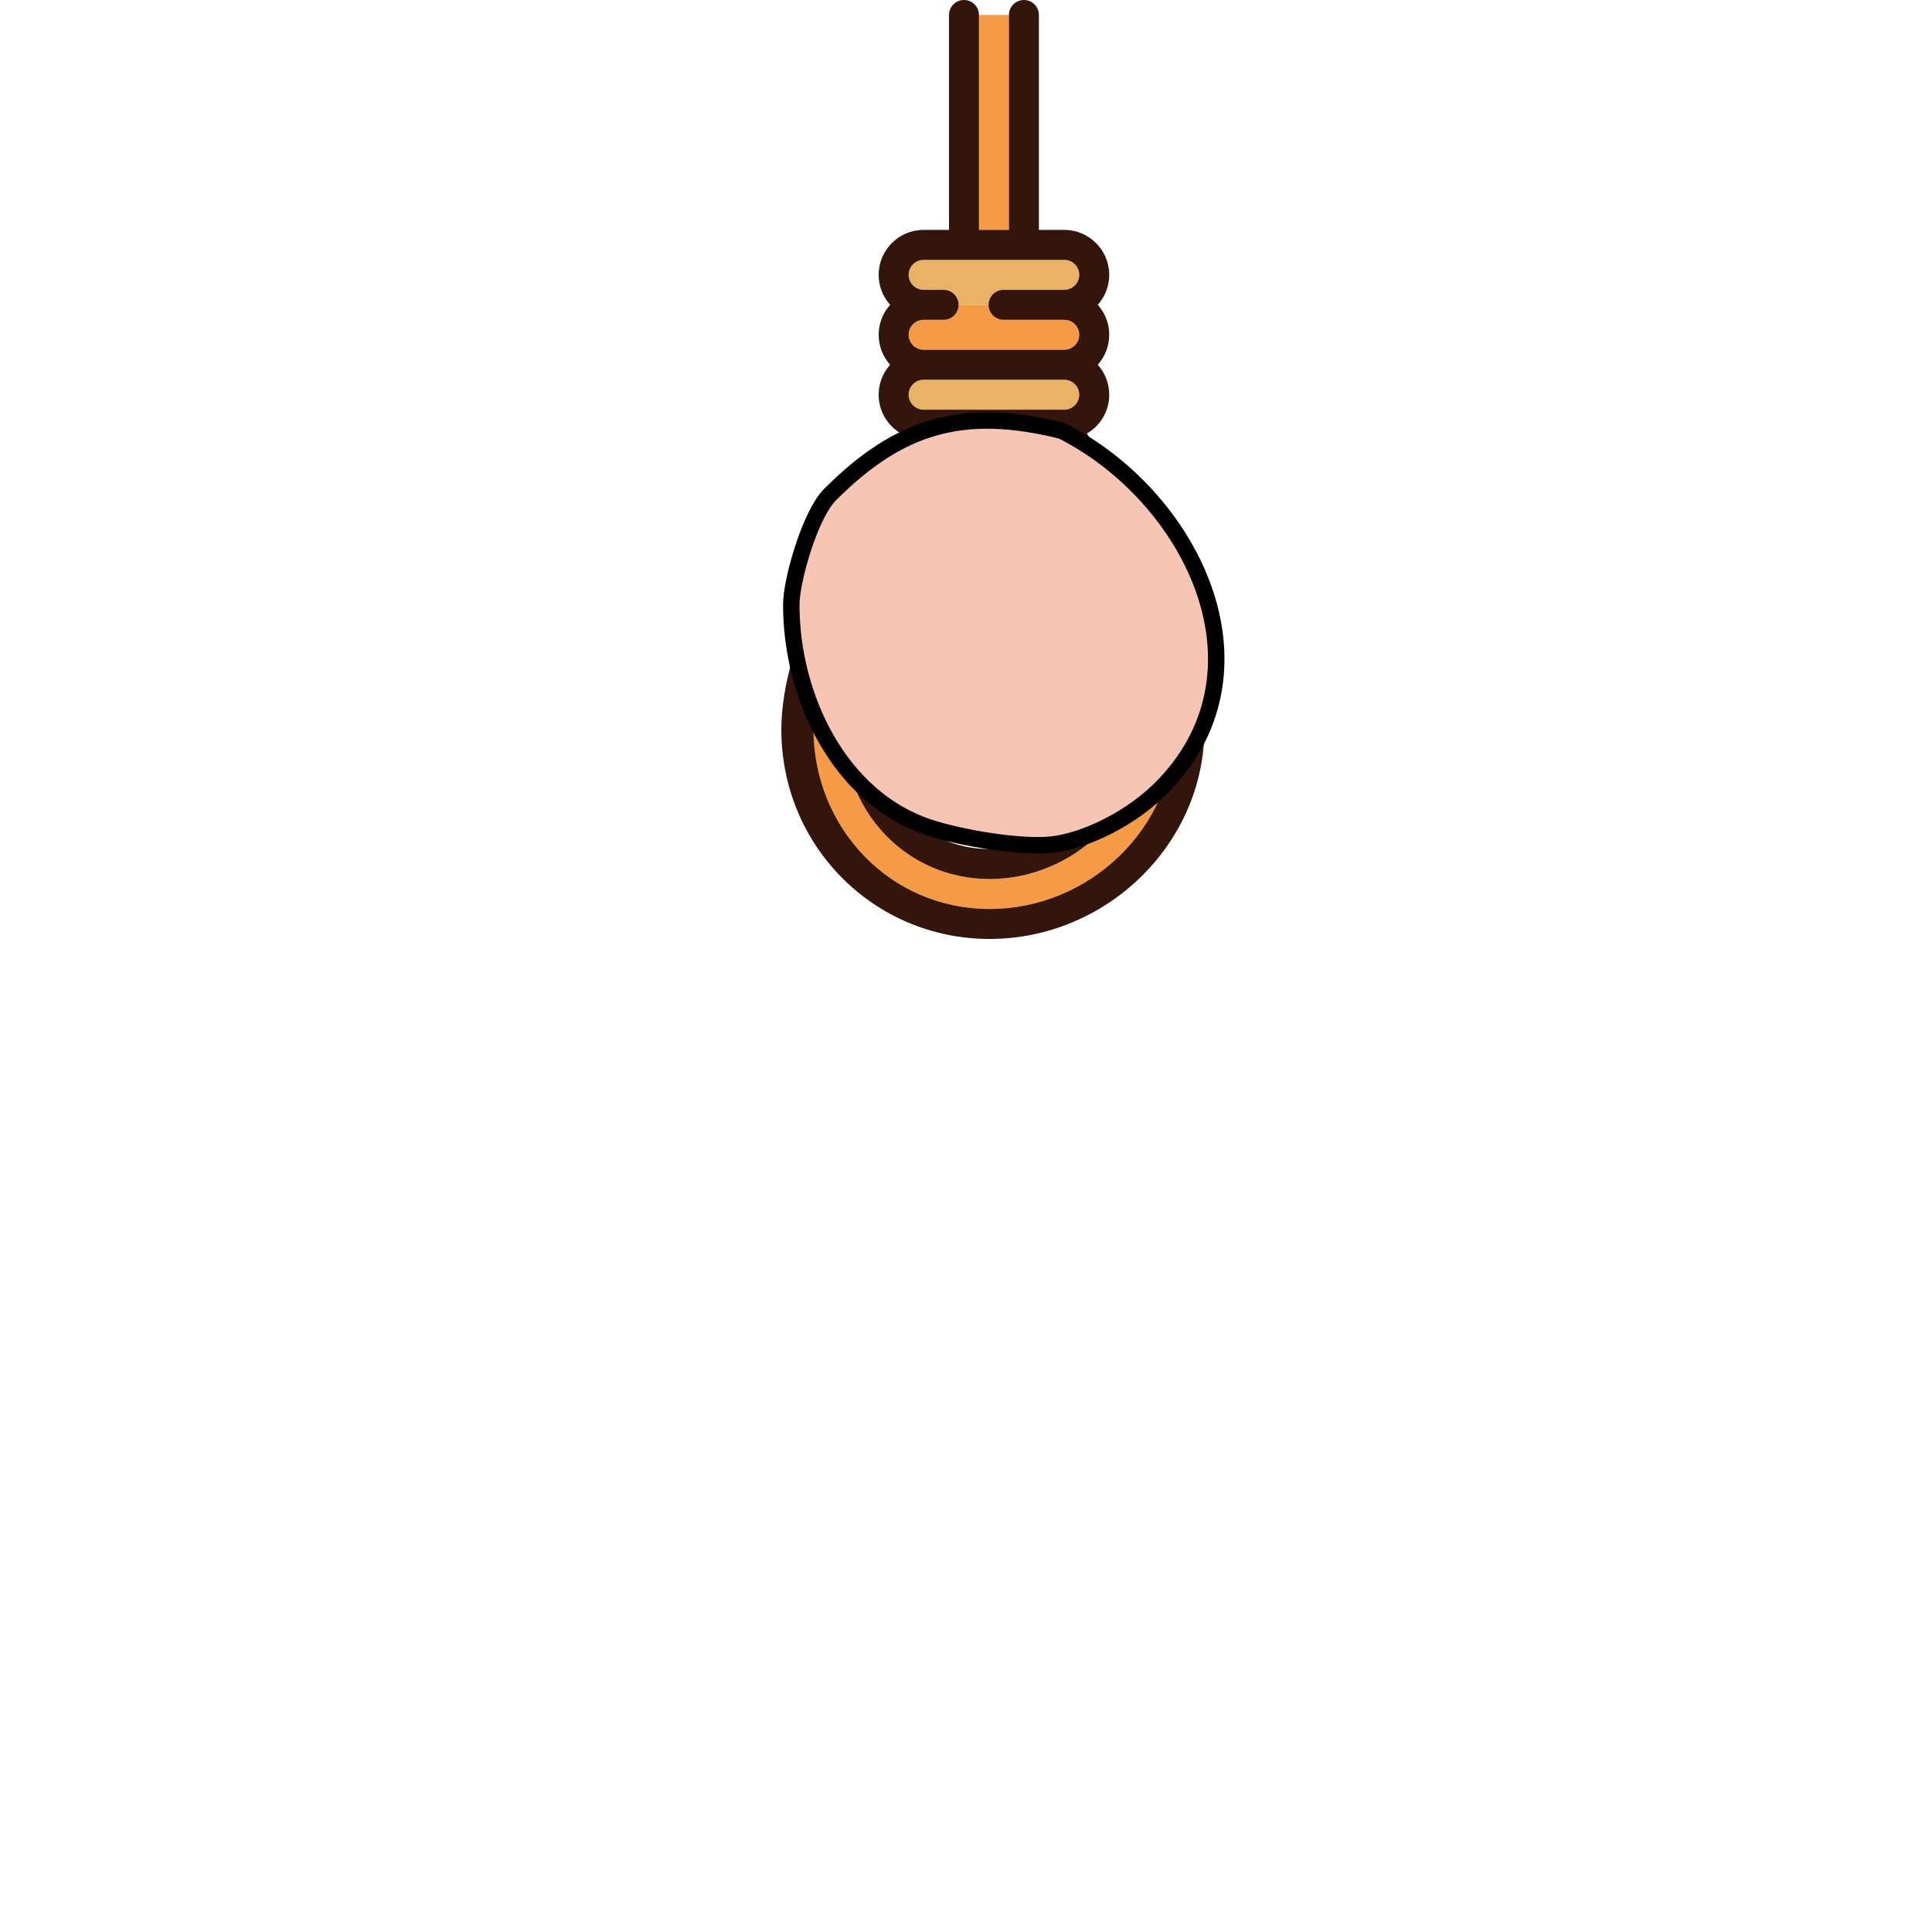 <?xml version="1.0" encoding="utf-8"?>
<svg version="1.1" id="Capa_1" viewBox="0 0 470 470" xmlns="http://www.w3.org/2000/svg">
  <defs/>
  <g transform="matrix(0.22, 0, 0, 0.22, 122.999, 84.174)" style="pointer-events: none; visibility: hidden;" id="group-0">
    <title>library1</title>
    <defs/>
    <g stroke-width=".094" transform="matrix(1.125, 0, 0, 1.125, -66.353, -90.786)" style="" id="group-1">
      <title>BODY</title>
      <path d="m339.28 689.85c1.6 2.4 0.87 5.44 1.02 8.15 0.52-0.73 1.03-1.46 1.54-2.18-1.38 10.91-3.67 21.72-6.41 32.38 0.72-12.83 2.59-25.57 3.85-38.35z" fill="#1474AC" stroke="#1474AC" id="path-0"/>
      <path d="m357.21 694.96c0.56 1.57 1.04 3.19 1.42 4.83-1.94 12.96-4.93 25.76-7.19 38.67-11.24 58.43-22.42 116.87-33.7 175.29-1.61 7.65-2.35 15.53-5.08 22.9-0.07-0.44-0.21-1.31-0.28-1.75 5.53-31.35 11.88-62.55 17.66-93.86 8.84-46.49 17.7-92.98 26.54-139.46 0.35-2.2 0.57-4.41 0.63-6.62z" fill="#2D607E" stroke="#2D607E" id="path-1"/>
      <path d="m799.09 833.09c2.17-4.72 4.25-9.5 6.88-13.99-2.67 7.95-6.62 15.4-9.72 23.18-2.31 4.57-3.62 9.62-6.41 13.93-0.11-0.61-0.31-1.84-0.42-2.45 2.44-7.17 6.53-13.76 9.67-20.67z" fill="#1A7DB2" stroke="#1A7DB2" id="path-2"/>
      <path d="m789.42 853.76c0.11 0.61 0.31 1.84 0.42 2.45-1.78 6.28-5.17 12.01-7.52 18.1-3.69 8.65-7.48 17.27-11.23 25.9-0.41 1.42-2.37 0.24-2.36-0.86-1.25-2.19 0.33-4.41 1.22-6.38 6.67-12.98 12.3-26.5 19.47-39.21z" fill="#117DBA" stroke="#117DBA" id="path-3"/>
      <path d="m305.83 648.19c2.56 2.2 4.62 4.91 6.04 7.98-2.14-2.57-4.02-5.32-6.04-7.98z" fill="#FDFCFE" stroke="#FDFCFE" id="path-4"/>
      <path d="m721.19 816.82c3.51 4.72 5.43 10.45 8.31 15.58 8.67 17.59 18 34.85 26.36 52.59-11.71-20.17-22.05-41.13-33.34-61.55-1.33-1.96-1.37-4.35-1.33-6.62z" fill="#FDFCFB" stroke="#FDFCFB" id="path-5"/>
      <path d="m718.34 871.88c0.45 1.07 0.9 2.15 1.34 3.26-0.2 7.75-0.11 15.54-0.87 23.26-1.73-8.72-0.61-17.71-0.47-26.52z" fill="#060302" stroke="#060302" id="path-6"/>
      <path d="m717.3 906.9c0.35 0.59 1.06 1.77 1.41 2.37-0.17 8.68-0.21 17.41-0.9 26.07-1.74-9.37-0.45-18.98-0.51-28.44z" fill="#080302" stroke="#080302" id="path-7"/>
      <path d="M 147.74 131.01 C 146.796 131.942 163.723 172.536 170.2 191.73 C 170.583 192.865 170.739 194.456 169.9 195.31 C 169.195 196.028 167.572 195.84 166.89 195.1 C 165.312 193.388 165.675 187.294 163.89 188.79 C 160.896 191.299 158.96 196.73 160.9 200.12 C 162.268 202.51 165.805 197.543 168.44 196.74 C 169.025 196.562 170.624 196.86 170.19 197.29 C 162.155 205.253 153.454 212.517 144.97 220 C 138.772 225.466 155.384 205.609 163.33 203.34 C 180.376 198.473 198.659 199.147 216.38 199.61 C 221.255 199.737 234.298 207.289 229.95 205.08 C 222.958 201.527 215.832 198.163 208.43 195.57 C 205.202 194.439 201.423 195.363 198.29 193.99 C 197.209 193.516 196.274 183.035 196.4 182.2 C 198.597 167.586 198.999 152.198 205.06 138.72 C 206.705 135.063 211.439 144.971 211.34 148.98 C 210.983 163.416 205.865 177.346 203.75 191.63 C 203.54 193.047 205.291 189.149 205.6 187.75 C 208.753 173.496 209.885 158.764 214.11 144.79 C 214.523 143.422 218.352 144.618 218.21 146.04 C 216.645 161.662 204.325 177.425 209.35 192.3 C 222.345 230.77 260.695 192.913 271.01 188.06 C 273.205 187.027 276.544 187.085 278.25 188.81 C 280.354 190.937 279.769 194.601 280.38 197.53 C 283.286 211.455 253.863 214.492 250.02 222.87 C 246.859 229.761 257.562 237.869 255.1 245.04 C 251.17 256.486 241.59 265.426 232.62 273.55 C 228.527 277.257 220.352 274.944 217.13 279.43 C 214.287 283.388 217.149 289.216 217.91 294.03 C 223.457 329.102 225.4 365.124 236.04 399 C 243.644 423.21 249.316 454.666 271.96 466.12 C 285.393 472.915 289.534 423.751 301.91 432.32 C 354.277 468.578 386.076 527.954 429.1 574.92 C 431.693 577.751 435.014 580.018 438.56 581.49 C 477.212 597.538 516.001 613.338 555.43 627.37 C 561.06 629.374 567.398 628.161 573.24 629.42 C 573.859 629.553 571.507 630.94 572.14 630.97 C 583.357 631.51 594.617 631.608 605.83 630.99 C 606.502 630.953 604.329 629.329 604.98 629.16 C 631.232 622.356 276.252 477.679 303.362 476.966" fill="#1F1A17" style="" id="path-8"/>
      <path d="M 645.49 1555.119 C 643.25 1570.789 639.52 1586.209 636.74 1601.779 C 639.33 1602.279 641.92 1602.909 644.58 1603.139 C 646.18 1586.979 647.7 1570.829 648.9 1554.639 C 647.75 1554.759 646.62 1554.929 645.49 1555.119 Z" fill="#1F1A17" stroke="#1F1A17" style="" id="path-8"/>
      <path d="M 814.72 1557.729 C 771.1 1566.359 728.77 1580.459 687.39 1596.549 C 682.24 1598.409 677.35 1601.139 671.95 1602.259 C 667.88 1603.079 664.38 1600.469 661.72 1597.739 C 659.85 1592.929 660.64 1587.589 664.14 1583.759 C 661.8 1584.329 659.49 1584.989 657.12 1585.419 C 656.3 1592.199 655.88 1599.029 655.12 1605.819 C 656.7 1606.159 658.29 1606.539 659.88 1606.959 C 691.52 1610.909 723.39 1615.129 755.34 1613.479 C 792.67 1611.549 828.39 1598.639 861.91 1582.849 C 871.25 1578.019 880.83 1573.169 888.61 1565.979 C 884.34 1561.709 878.5 1559.629 872.8 1558.129 C 863.1 1555.529 853.03 1554.729 843.04 1554.239 C 833.45 1553.609 824.1 1556.229 814.72 1557.729" fill="#1F1A17" stroke="#1F1A17" style="" id="path-8"/>
      <path d="M 871.67 1552.079 C 875.01 1553.789 878.82 1554.229 882.23 1555.799 C 886.13 1557.349 889.49 1559.899 892.92 1562.279 C 894.78 1560.549 896.4 1558.549 897.26 1556.139 C 889.18 1552.959 880.32 1551.769 871.67 1552.079" fill="#1F1A17" stroke="#1F1A17" style="" id="path-8"/>
      <path d="M 664.8 1551.419 C 665.2 1551.739 666 1552.389 666.4 1552.709 C 663.97 1552.889 661.53 1553.089 659.11 1553.269 C 658.66 1562.229 657.91 1571.189 657.55 1580.169 C 672.96 1575.849 688.36 1571.499 703.94 1567.839 C 711.48 1565.799 718.69 1562.709 726.15 1560.389 C 729.79 1558.969 733.76 1558.349 737.19 1556.409 C 726.67 1554.879 716.12 1553.479 705.52 1552.709 C 705.91 1552.389 706.7 1551.729 707.1 1551.409 C 693.02 1550.769 678.88 1550.729 664.8 1551.419" fill="#1F1A17" stroke="#1F1A17" style="" id="path-8"/>
      <path d="M 578.78 1562.809 C 576.51 1563.539 578.02 1566.419 577.8 1568.129 C 598.09 1559.989 619.22 1553.799 640.86 1550.539 C 641.26 1549.199 641.65 1547.859 642.04 1546.549 C 620.35 1548.999 599.1 1554.899 578.78 1562.809" fill="#1F1A17" stroke="#1F1A17" style="" id="path-8"/>
      <path d="M 647.36 1545.429 C 647 1546.859 646.68 1548.319 646.35 1549.789 C 647.26 1549.579 648.17 1549.389 649.09 1549.219 C 649.2 1547.939 649.32 1546.679 649.46 1545.449 C 648.94 1545.439 647.89 1545.439 647.36 1545.429" fill="#1F1A17" stroke="#1F1A17" style="" id="path-8"/>
      <path d="M 659.46 1544.509 C 659.32 1545.639 659.19 1546.789 659.07 1547.949 C 686.12 1545.959 713.44 1546.899 740.15 1551.819 C 743.54 1552.359 746.93 1553.429 750.41 1552.969 C 747.26 1550.969 743.36 1550.999 739.85 1550.079 C 713.43 1544.769 686.35 1542.749 659.46 1544.509" fill="#1F1A17" stroke="#1F1A17" style="" id="path-8"/>
      <path d="M 296.07 1524.909 C 293.62 1546.349 291.49 1567.849 290.49 1589.419 C 293.12 1589.309 295.75 1589.159 298.38 1589.029 C 298.32 1583.749 297.9 1578.489 297.97 1573.229 C 299.4 1571.869 298.81 1569.729 298.95 1568.019 C 298.51 1553.579 299.2 1539.109 298.61 1524.679 L 297.83 1525.319 C 297.39 1525.209 296.51 1525.009 296.07 1524.909" fill="#1F1A17" stroke="#1F1A17" style="" id="path-8"/>
      <path d="M 303.43 1521.199 C 303.3 1522.499 305.34 1522.639 306.25 1522.979 C 306.8 1523.219 309.35 1523.159 308.08 1522.109 C 306.74 1521.349 304.93 1520.409 303.43 1521.199" fill="#1F1A17" stroke="#1F1A17" style="" id="path-8"/>
      <path d="M 55.94 1511.319 C 56.63 1512.469 57.36 1513.629 58.32 1514.609 C 69.5 1526.059 82.67 1535.299 96.16 1543.809 C 114.39 1555.379 133.47 1565.849 153.81 1573.229 C 172.2 1580.029 191.54 1583.909 210.99 1586.069 C 232.4 1588.839 254.04 1589.009 275.53 1590.829 L 275.5 1590.289 C 276.87 1590.149 278.25 1590.009 279.62 1589.889 C 279.64 1583.069 280.91 1576.319 280.8 1569.509 C 278.49 1568.759 276.31 1567.719 274.12 1566.729 C 277.03 1570.959 277.23 1576.54 274.27 1580.819 L 274.46 1581.56 C 270.82 1583.349 266.54 1585.39 262.52 1583.43 C 257.11 1580.67 252.19 1577.06 246.91 1574.079 C 204.52 1549.029 160.67 1525.769 113.88 1510.039 C 106.47 1507.469 98.51 1507.279 90.79 1506.399 C 79.11 1505.829 66.45 1505.319 55.94 1511.319" fill="#1F1A17" stroke="#1F1A17" style="" id="path-8"/>
      <path d="M 177.04 1500.539 C 176.81 1501.579 176.58 1502.639 176.36 1503.719 L 175.68 1504.509 C 181.76 1505.169 187.89 1504.689 193.99 1505.009 C 196.73 1504.909 199.73 1505.559 202.2 1504.049 C 230.98 1505.199 259.54 1509.839 287.44 1516.899 C 286.31 1515.269 284.28 1515.069 282.54 1514.559 C 248.17 1505.449 212.61 1500.459 177.04 1500.539" fill="#1F1A17" stroke="#1F1A17" style="" id="path-8"/>
      <path d="M 49.04 1500.319 C 49.95 1502.589 50.55 1505.969 52.98 1506.909 C 56.29 1505.609 59.37 1503.699 62.87 1502.889 C 67.2 1501.589 71.79 1501.699 76.14 1500.489 C 67.19 1499.239 57.96 1498.489 49.04 1500.319" fill="#1F1A17" stroke="#1F1A17" style="" id="path-8"/>
      <path d="M 706.2 1096.159 C 705.78 1098.989 705.49 1101.889 706.19 1104.719 C 706.78 1104.709 707.97 1104.679 708.56 1104.669 C 708.52 1101.869 708.55 1099.079 708.62 1096.309 C 708.01 1096.269 706.8 1096.189 706.2 1096.159" fill="#1F1A17" stroke="#1F1A17" style="" id="path-8"/>
      <path d="M 938.17 1086.139 C 936.89 1086.829 936.9 1087.519 938.18 1088.219 C 939.46 1087.489 939.46 1086.799 938.17 1086.139" fill="#1F1A17" stroke="#1F1A17" style="" id="path-8"/>
      <path d="M 945.96 1086.159 L 946.24 1087.639 C 950.23 1086.789 954.3 1086.049 958.01 1084.249 C 953.98 1084.819 950.02 1085.809 945.96 1086.159" fill="#1F1A17" stroke="#1F1A17" style="" id="path-8"/>
      <path d="M 902.07 1078.529 C 908.4 1082.169 915.16 1085.159 922.34 1086.659 C 926.02 1087.729 929.92 1086.119 933.39 1088.209 C 933.82 1085.349 930.8 1085.889 928.96 1085.429 C 920.42 1084.259 912.2 1081.269 904.66 1077.159 C 903.47 1076.149 902.7 1077.809 902.07 1078.529" fill="#1F1A17" stroke="#1F1A17" style="" id="path-8"/>
      <path d="M 952.77 1077.769 C 944.75 1080.349 936.31 1080.139 928.01 1080.459 C 939.96 1082.399 952.61 1081.749 963.73 1076.619 C 963.81 1075.879 963.97 1074.409 964.04 1073.669 C 960.28 1075.019 956.64 1076.729 952.77 1077.769" fill="#1F1A17" stroke="#1F1A17" style="" id="path-8"/>
      <path d="M 974.84 1068.159 C 977.29 1066.799 978.79 1064.349 980.12 1061.979 C 978.01 1063.609 974.93 1065.149 974.84 1068.159" fill="#1F1A17" stroke="#1F1A17" style="" id="path-8"/>
      <path d="M 374.87 1060.339 C 375.26 1060.689 376.06 1061.389 376.45 1061.739 C 352.24 1062.919 328.11 1065.579 304.18 1069.479 C 302.69 1069.429 301.71 1070.459 301.45 1071.879 C 327.67 1067.249 354.17 1064.199 380.76 1063.049 C 381.67 1063.839 382.73 1064.219 383.94 1064.159 C 402.98 1063.899 422.02 1063.919 441.05 1064.219 C 442.52 1064.149 444.21 1064.289 445.29 1063.059 C 519.82 1066.449 593.44 1080.969 665.28 1100.639 C 673.3 1102.609 681.1 1105.579 689.24 1107.029 C 687.19 1105.769 684.8 1105.309 682.54 1104.639 C 605.13 1081.929 525.44 1065.479 444.72 1061.709 C 445.34 1061.369 446.59 1060.679 447.21 1060.339 C 441.48 1059.839 435.73 1060.179 429.99 1059.979 C 427.89 1060.049 425.55 1059.569 423.77 1060.959 C 415.25 1061.019 406.74 1061.019 398.22 1060.959 C 396.09 1059.519 393.43 1059.959 391.02 1059.929 C 385.63 1060.119 380.23 1059.829 374.87 1060.339" fill="#1F1A17" stroke="#1F1A17" style="" id="path-8"/>
      <path d="M 883.36 1051.089 C 883.93 1056.509 886.18 1061.579 889.23 1066.059 C 889.6 1065.759 890.34 1065.159 890.72 1064.859 C 887.37 1060.779 885.37 1055.899 883.36 1051.089" fill="#1F1A17" stroke="#1F1A17" style="" id="path-8"/>
      <path d="M 346.06 1015.389 C 331.25 1017.129 316.47 1019.559 302.14 1023.729 C 299.14 1024.389 302.09 1029.43 303.39 1025.969 L 304.18 1026.339 C 309.89 1025.18 315.65 1023.989 321.16 1022.08 C 336.86 1018.97 352.74 1016.58 368.75 1016.03 C 369.11 1016.25 369.84 1016.69 370.2 1016.909 C 376.8 1017.28 383.42 1016.799 390.03 1017.059 C 392.44 1016.959 395.16 1017.589 397.25 1016.049 C 432.9 1017.599 467.85 1025.899 501.91 1036.109 C 505.44 1037.92 509.31 1038.859 513.1 1039.959 C 533.97 1046.499 554.42 1054.309 574.91 1061.969 C 579.15 1063.479 583.64 1064.03 588.04 1064.969 C 594.67 1066.339 601.25 1068.05 607.99 1068.849 C 584 1060.54 560.03 1052.119 535.89 1044.209 C 528.96 1042.089 522.2 1039.229 515.09 1037.839 C 508.04 1034.8 500.42 1033.339 493.1 1031.069 C 488.67 1030.099 484.31 1027.93 479.68 1028.569 L 478.95 1028.369 C 477.4 1025.789 474.21 1026.489 471.7 1026.459 C 437.47 1017.429 401.87 1012.519 366.44 1014.649 C 359.65 1014.109 352.77 1014.169 346.06 1015.389" fill="#1F1A17" stroke="#1F1A17" style="" id="path-8"/>
      <path d="M 893 1026.879 C 897.15 1021.349 902.82 1017.399 908.01 1012.959 C 901.78 1015.829 895.99 1020.599 893 1026.879" fill="#1F1A17" stroke="#1F1A17" style="" id="path-8"/>
      <path d="M 934.79 1010.409 C 921.55 1012.65 908.11 1017.569 898.82 1027.659 C 897.62 1028.069 896.24 1028.329 895.61 1029.559 C 891.6 1035.159 888.81 1042.279 890.18 1049.229 C 891.17 1053.209 893.2 1056.889 895.82 1060.039 C 897.94 1058.439 900.64 1055.849 903.45 1057.609 C 907.54 1060.129 907.02 1065.469 907.25 1069.629 C 918.5 1075.099 931.42 1076.749 943.72 1074.659 C 959.17 1071.629 973.07 1061.379 980.6 1047.569 C 982.73 1042.179 982.57 1035.849 980.55 1030.439 C 979.72 1028.719 979.1 1026.369 976.98 1025.919 C 971.66 1024.099 967.85 1019.699 963 1017.029 C 954.71 1011.999 944.59 1007.299 934.79 1010.409" fill="#1F1A17" stroke="#1F1A17" style="" id="path-8"/>
      <path d="M 909.38 972.959 C 911.91 983.319 915.26 993.469 917.52 1003.899 C 918.67 1003.859 919.84 1003.829 921.01 1003.799 C 917.58 993.379 913.74 983.029 909.38 972.959" fill="#1F1A17" stroke="#1F1A17" style="" id="path-8"/>
      <path d="M 709.39 833.999 C 709.6 889.339 710.53 944.679 710.56 1000.029 C 711.17 998.789 711.61 997.449 711.53 996.069 C 711.49 973.679 712.75 951.319 712.59 928.929 C 713.09 931.259 713.31 933.639 713.56 936.019 C 713.21 912.669 714.51 889.349 714.76 866.009 C 715.08 859.019 715.8 852.009 715.26 845.029 C 713.97 841.039 711.69 837.459 709.39 833.999" fill="#1F1A17" stroke="#1F1A17" style="" id="path-8"/>
      <path d="M 799.12 833.089 C 795.98 839.999 791.89 846.589 789.45 853.759 C 782.28 866.469 776.65 879.989 769.98 892.969 C 769.09 894.939 767.51 897.159 768.76 899.349 C 768.75 900.449 770.71 901.629 771.12 900.209 C 774.87 891.579 778.66 882.959 782.35 874.309 C 784.7 868.219 788.09 862.489 789.87 856.209 C 792.66 851.899 793.97 846.849 796.28 842.279 C 799.38 834.499 803.33 827.049 806 819.099 C 803.37 823.59 801.29 828.37 799.12 833.089" fill="#1F1A17" stroke="#1F1A17" style="" id="path-8"/>
      <path d="M 721.22 816.819 C 721.18 819.089 721.22 821.479 722.55 823.439 C 733.84 843.859 744.18 864.819 755.89 884.989 C 747.53 867.249 738.2 849.989 729.53 832.399 C 726.65 827.269 724.73 821.539 721.22 816.819" fill="#1F1A17" stroke="#1F1A17" style="" id="path-8"/>
      <path d="M 264.18 498.09 C 251.93 511.87 239.8 525.76 227.48 539.47 C 226.44 540.64 225.49 541.89 224.81 543.31 C 226.48 542.58 227.6 541.13 228.8 539.82 C 240.82 526.2 252.86 512.59 264.93 499.02 C 265.82 497.99 266.6 496.86 267.19 495.64 C 266 496.21 265.03 497.1 264.18 498.09" fill="#1F1A17" stroke="#1F1A17" style="" id="path-8"/>
      <path d="M 277.37 483.31 C 276.16 483.71 274.62 485.19 275.21 486.56 C 276.6 487.21 279.15 483.99 277.37 483.31" fill="#1F1A17" stroke="#1F1A17" style="" id="path-8"/>
      <path d="M 299.78 457.85 C 294.2 464.26 288.56 470.62 282.86 476.92 C 281.97 477.9 281.24 479 280.68 480.21 C 282.34 479.42 283.54 478.02 284.74 476.69 C 289.98 470.61 295.33 464.63 300.71 458.67 C 301.49 457.8 302.08 456.82 302.48 455.72 C 301.45 456.27 300.55 456.98 299.78 457.85" fill="#1F1A17" stroke="#1F1A17" style="" id="path-8"/>
      <path d="M 258.14 453.11 C 261.05 459.24 264.31 465.19 267.37 471.24 C 267.68 470.88 268.28 470.17 268.59 469.82 C 265.29 464.15 261.98 458.44 258.14 453.11" fill="#1F1A17" stroke="#1F1A17" style="" id="path-8"/>
      <path d="M 206.14 281.4 C 208.23 292.93 209.83 304.59 212.56 315.99 C 211.79 304.32 210.56 292.7 209.86 281.03 C 208.62 281.15 207.38 281.27 206.14 281.4" fill="#1F1A17" stroke="#1F1A17" style="" id="path-8"/>
      <path d="M 228.09 270.18 C 224.52 271.98 220.56 272.74 216.93 274.34 L 216.33 275.38 C 225.14 273.9 234.16 269.95 239.92 262.92 C 236.01 265.4 232.4 268.39 228.09 270.18" fill="#1F1A17" stroke="#1F1A17" style="" id="path-8"/>
      <path d="M 844.288 744.985 C 835.688 766.132 791.86 865.18 783.19 885.26 C 778.9 894.83 775.09 904.63 770.45 914.02 C 768.7 910.46 767.1 906.83 765.07 903.43 C 761.93 909.32 759.77 915.66 756.82 921.64 C 746.44 901.37 735.36 881.46 724.52 861.43 C 723.2 859.09 722.21 856.51 720.32 854.56 C 719.96 861.41 720.28 868.3 719.68 875.14 C 719.24 874.03 718.79 872.95 718.34 871.88 C 718.2 880.69 717.08 889.68 718.81 898.4 C 719.26 901.99 719.1 905.66 718.71 909.27 C 718.36 908.67 717.65 907.49 717.3 906.9 C 717.36 916.36 716.07 925.97 717.81 935.34 C 718.27 939.24 717.99 943.2 717.69 947.12 C 717.29 945.65 716.85 944.22 716.41 942.8 C 716.15 951.96 715.18 961.29 716.82 970.37 C 717.28 974.26 716.99 978.21 716.71 982.12 C 716.29 980.65 715.84 979.22 715.38 977.8 C 715.09 987.61 714.16 997.59 715.82 1007.33 C 716.28 1011.25 715.89 1015.22 715.68 1019.16 C 715.4 1017 714.96 1014.89 714.45 1012.8 C 713.88 1019.18 714.17 1025.59 713.95 1032 C 713.8 1035.46 714.05 1038.95 714.81 1042.35 C 715.32 1046.26 714.87 1050.22 714.68 1054.15 C 714.44 1052 713.99 1049.89 713.44 1047.81 C 712.71 1054.51 713.15 1061.26 712.95 1067.99 C 712.82 1071.46 713.06 1074.94 713.81 1078.35 C 714.27 1081.58 713.93 1084.86 713.74 1088.11 C 713.31 1086.62 712.82 1085.17 712.33 1083.74 C 711.43 1092 711.95 1100.32 711.75 1108.61 C 710.34 1108.94 708.95 1109.29 707.55 1109.61 C 706.86 1109.7 705.47 1109.87 704.77 1109.96 C 704.92 1111.47 706.08 1112.36 707.21 1113.24 C 718.61 1198.46 730.6 1283.62 742.2 1368.82 C 750.46 1428.51 758.55 1488.23 766.87 1547.92 C 788.95 1541.97 811.31 1536.83 834.04 1534.05 C 849.2 1532.31 864.64 1531.23 879.81 1533.52 C 886.56 1534.71 893.6 1536.53 898.91 1541.12 C 905.02 1546.68 910.08 1554.41 909.7 1562.98 C 909.39 1570.88 904.7 1577.82 899 1582.99 C 888.36 1592.71 875.41 1599.41 862.44 1605.47 C 840.08 1615.4 817.03 1624.19 792.99 1629.04 C 782.23 1631.01 771.29 1632.98 760.35 1632.82 C 754.65 1631.42 748.78 1632.28 743 1632.03 C 739.52 1631.84 736.04 1632.04 732.64 1632.83 C 723.42 1633.08 714.17 1631.72 704.97 1631.04 C 687.31 1629.31 669.71 1627.05 652.12 1624.84 C 650.34 1624.71 649.02 1623.37 648.11 1621.99 C 645.44 1617.94 644.43 1613.12 643.68 1608.42 C 639.56 1607.12 634.51 1607.52 631.12 1604.72 C 630.93 1600.47 632.65 1596.37 633.3 1592.21 C 635.83 1580.16 638.23 1568.07 640.2 1555.91 C 617.06 1559.49 594.51 1566.5 573.04 1575.78 C 572.9 1572.3 572.77 1568.82 572.33 1565.38 C 568.69 1566.91 565.07 1568.48 561.4 1569.94 C 561.59 1561.82 560.04 1553.9 558.09 1546.08 C 538.84 1458.36 519.63 1370.63 499.9 1283.03 C 498.41 1276.56 497.48 1269.94 495.15 1263.7 C 492.48 1253.83 490.85 1243.71 488.51 1233.76 C 487.02 1226.17 485.06 1218.68 483.85 1211.04 C 483.59 1206.86 481.43 1202 484.26 1198.3 C 487.32 1194.15 494.42 1194.46 496.99 1198.97 C 499.3 1203.25 498.16 1208.32 498.96 1212.95 C 524.29 1321.9 549.7 1430.86 575.05 1539.83 C 575.59 1542.18 576.12 1544.55 576.61 1546.94 C 603.28 1537.18 631.26 1530.6 659.67 1529.08 C 665.99 1530.81 672.56 1529.6 679 1529.88 C 685.44 1529.62 692.05 1530.94 698.34 1529.06 C 711.84 1529.63 725.23 1531.75 738.53 1534.1 C 740.73 1534.57 742.95 1534.97 745.18 1535.37 C 747.48 1535.8 749.76 1536.31 752.06 1536.83 C 746.23 1497.49 740.44 1458.14 734.64 1418.79 C 719.45 1316.78 704.56 1214.71 689.3 1112.7 C 614.81 1091.03 538.54 1074.19 460.98 1068.99 C 449.26 1067.88 437.47 1068.09 425.75 1067.05 C 429.22 1066.86 432.69 1066.77 436.15 1066.54 C 428.14 1065.67 420.04 1066.46 412 1066.12 C 404.98 1066.13 397.96 1065.97 390.94 1066.07 C 389.4 1065.9 388.2 1066.85 387.03 1067.7 C 359.66 1068.9 332.37 1071.76 305.36 1076.38 C 299.76 1094.43 294.26 1112.51 288.86 1130.62 C 263.02 1216.15 237.16 1301.7 211.24 1387.22 C 201.58 1419.79 191.35 1452.2 181.91 1484.84 C 239.98 1486.04 298.1 1498.34 350.68 1523.32 C 352.87 1524.41 355.16 1525.28 357.51 1526 C 392.72 1408.42 428.06 1290.88 463.3 1173.31 C 464.32 1167.27 472.59 1164.69 476.7 1169.3 C 480.83 1173.99 477.19 1180.25 476.23 1185.45 C 477.5 1185.72 478.78 1186 480.06 1186.3 C 480.06 1191.29 478.02 1195.92 476.67 1200.65 C 466.85 1233.49 457 1266.32 447.19 1299.16 C 445.38 1305.81 443.02 1312.33 441.95 1319.16 C 439.56 1327.49 436.14 1335.5 433.81 1343.85 C 412.82 1414.17 391.61 1484.41 370.77 1554.77 C 349.01 1543.47 326.35 1533.73 302.81 1526.8 C 302.36 1547.98 302.78 1569.18 303.81 1590.34 C 303.91 1591.74 303.66 1593.78 301.84 1593.89 C 297.98 1594.35 294.09 1594.35 290.23 1594.82 C 288.45 1600.18 286.21 1606.4 280.93 1609.19 C 260.26 1608.82 239.58 1607.5 218.96 1606.01 C 195.58 1604.15 172.13 1600.84 149.81 1593.39 C 129.28 1586.65 109.99 1576.65 91.61 1565.38 C 78.01 1556.98 64.5 1548.2 52.78 1537.23 C 47.1 1531.8 41.58 1525.91 38.16 1518.74 C 34.66 1511.42 34.75 1502.22 39.47 1495.45 C 43.72 1489.35 49.87 1484.17 57.22 1482.41 C 66.53 1480.1 76.25 1480.98 85.64 1482.35 C 106.16 1485.59 125.98 1492.19 145.3 1499.67 C 176.51 1511.84 206.38 1527.16 235.62 1543.42 C 251.16 1549.98 266.31 1557.41 281.68 1564.31 C 282.75 1550.14 284.84 1536.08 286.39 1521.97 C 248.38 1512.05 208.97 1507.78 169.72 1508.78 C 170.25 1505.89 171.07 1503.08 171.92 1500.28 C 166.58 1500.33 161.23 1500.59 155.89 1500.45 C 199.8 1353.96 244.28 1207.65 288.32 1061.2 C 288.96 1059.55 288.97 1057.49 290.27 1056.21 C 320.56 1050.64 351.25 1047.29 382.02 1046 C 383.21 1045.93 384.4 1046 385.59 1046.19 C 390.97 1047.5 396.52 1046.86 401.99 1046.91 C 410.33 1046.92 418.67 1046.83 427 1047.02 C 429.83 1047.11 432.64 1046.77 435.41 1046.19 C 447.93 1045.89 460.48 1047.27 472.99 1048.07 C 490.11 1049.44 507.17 1051.41 524.17 1053.79 C 531.54 1054.6 538.81 1056.32 546.2 1056.9 C 503.22 1040.89 458.9 1027.04 413.09 1022.35 C 380.54 1019.11 347.39 1020.84 315.61 1028.76 C 308.44 1030.44 301.43 1032.72 294.36 1034.74 C 294.81 1031.67 295.4 1028.64 296.02 1025.61 C 290.09 1026.95 284.46 1029.29 278.56 1030.75 C 295.46 940.68 312.75 850.67 329.78 760.63 C 331.83 749.84 334.08 739.09 335.43 728.2 C 338.17 717.54 340.46 706.73 341.84 695.82 C 343.16 693.54 344.44 690.8 347.2 690.02 C 351.21 688.55 355.74 691.08 357.21 694.96 C 357.15 697.17 356.93 699.38 356.58 701.58 C 347.74 748.06 338.88 794.55 330.04 841.04 C 324.26 872.35 317.91 903.55 312.38 934.9 C 308.34 955.75 304.44 976.61 300.48 997.47 C 299.77 1001.22 298.87 1004.94 298.59 1008.76 C 299.96 1006.7 300.26 1004.22 300.71 1001.86 C 304.46 981.1 309 960.49 312.39 939.68 C 312.99 940.12 314.19 941 314.8 941.45 C 315.97 950.2 310.32 958.44 312.22 967.25 C 310.45 980.53 306.88 993.51 305.17 1006.79 C 321.89 1003.04 338.81 1000.14 355.92 998.77 C 389.1 996.61 422.5 999.37 455.07 1005.93 C 496.73 1014.3 537.05 1027.99 577.15 1041.83 C 616.3 1055.19 655.4 1069.18 695.91 1077.93 C 696.58 1065.96 695.83 1053.97 695.85 1042 C 695.54 1001.62 695.66 961.24 695.38 920.86 C 694.92 923.24 694.63 925.65 694.43 928.07 C 694.77 885.83 694.2 843.59 694.34 801.34 C 699.32 800.22 704.28 798.92 709.35 798.25 C 711.51 802.6 713.23 807.26 716.3 811.11 C 716.48 809.36 716.65 807.62 716.84 805.9 C 718.4 805.62 719.97 805.35 721.55 805.11 C 731.44 824.7 741.26 844.32 751.12 863.93 C 753.57 868.84 755.83 873.86 758.93 878.42 C 763.21 870.98 766.54 863.04 770.41 855.38 C 787.19 821.76 803.47 787.9 820.26 754.29 C 821.86 750.69 824.49 747.36 824.82 743.34 C 818.2 737.19 810.66 732.08 803.76 726.24 C 763.4 694.36 723.34 662.09 682.87 630.35 C 666.86 635.95 650.27 639.73 633.54 642.35 C 615.43 644.3 597.22 645.9 578.99 645.27 C 566.03 644.24 553 643.44 540.27 640.68 C 500.75 632.93 463.46 616.08 429.77 594.28 C 425.38 591.37 420.65 588.85 416.95 585.04 C 384 548 351.09 510.92 318.11 473.9 C 314.17 469.41 310.36 464.8 306.01 460.7 C 298.47 468.48 291.28 476.63 284.45 485.03 C 286.41 488.48 289.2 491.48 290.68 495.19 C 292.02 497.55 288.23 498.94 286.96 497.1 C 284.84 494.43 283.09 491.48 280.94 488.83 C 280.02 490.01 278.15 490.9 278.54 492.66 C 279.07 498.17 279.79 504.09 277.18 509.23 C 276.39 510.13 275.52 510.23 274.59 509.51 C 272.76 507.07 271.46 504.29 269.84 501.73 C 265.44 505.38 262.12 510.08 258.26 514.25 C 252.37 520.72 246.7 527.37 240.87 533.88 C 237.09 538.21 232.97 542.24 229.66 546.95 C 253.17 579.12 277.74 610.52 301.41 642.58 C 302.81 644.5 304.28 646.38 305.83 648.19 C 307.85 650.85 309.73 653.6 311.87 656.17 C 312.12 656.49 312.62 657.14 312.87 657.46 C 318.27 665.27 324.34 672.59 329.84 680.33 C 331.29 682.11 329.2 684.76 327.1 684.17 C 325.72 683.39 324.85 682.01 323.8 680.89 C 320.68 685.31 313.57 686.6 310.26 681.68 C 275.07 635.13 239.99 588.49 204.78 541.94 C 222.85 521.52 240.86 501.05 259.05 480.73 C 248.79 459.77 239.09 438.47 231.74 416.3 C 225.72 398.56 221.41 380.29 218.13 361.86 C 210.99 335.65 205.99 308.92 201.57 282.13 C 190.68 281.64 179.35 280.04 170.03 273.97 C 162.68 269.43 157.52 262.35 152.54 255.47 C 150.56 252.98 149.99 249.42 151.09 246.44 C 155.86 249.02 158.9 253.62 162.79 257.23 C 168.79 262.98 175.67 268.21 183.72 270.63 C 184.87 271.01 186.03 271.38 187.19 271.75 C 186.66 271.77 185.61 271.82 185.08 271.84 C 186.42 273.04 187.78 274.23 189.13 275.43 C 188.06 275.39 186.99 275.36 185.93 275.34 C 191.02 276.1 196.14 276.98 201.31 276.81 C 199.17 276.06 196.9 275.81 194.65 275.66 C 198.72 274 203.09 273.87 207.29 275.11 C 206.45 275.74 205.61 276.38 204.78 277.02 C 206.44 276.96 208.11 276.86 209.78 276.77 C 209.7 276.46 209.54 275.82 209.46 275.5 C 209.31 274.72 209.01 273.15 208.86 272.37 C 209.74 271.83 210.61 271.28 211.47 270.72 C 212.71 269.76 214.22 269.26 215.78 269.65 C 218.92 270.43 221.9 268.95 224.71 267.74 C 229.34 265.69 233.71 262.99 237.46 259.57 C 242.75 255.03 246.75 248.76 247.95 241.84 C 248.35 236.53 246.64 231.3 244.2 226.65 C 241.53 227.76 238.13 229.93 235.51 227.51 C 231.75 224.11 233.16 218.58 233.89 214.22 C 222.83 205.8 208.87 201.51 195.02 201.63 C 180.39 202.06 166.14 208.52 155.73 218.73 C 152.8 221.66 149.94 224.85 148.37 228.74 C 146.36 232.96 146.53 237.75 145.35 242.21 C 144.06 246.86 146.24 251.63 145.21 256.32 C 142.31 254.14 141.14 250.5 139.74 247.3 C 136.76 240.3 138.03 232.55 139.05 225.28 C 137.18 224.89 135.25 224.51 133.65 223.4 C 118.4 213.66 103.18 203.87 87.92 194.15 C 82.11 190.73 79.21 183.54 79.92 176.99 C 80.15 174.52 81.6 171.78 84.21 171.24 C 86.3 170.82 88.15 172.11 89.83 173.14 C 103.23 181.75 116.66 190.31 130.06 198.91 C 132.86 200.76 135.95 202.28 138.32 204.7 C 141.02 207.39 141.39 211.81 145.02 213.62 C 149.19 209.14 153.57 204.72 158.92 201.65 C 157.82 199.46 153.633 194.959 156.08 194.89 C 263.615 191.873 219.24 663.371 561.638 488.58" fill="#1F1A17" stroke="#1F1A17" style="" id="path-8"/>
      <g>
        <title>BRACO2</title>
        <path d="M 814.658 819.659 C 822.338 827.309 826.5 836.13 833.82 844.13 C 836.97 847.29 839.52 851.06 843.04 853.87 C 837.74 846.3 831.76 839.23 826.12 831.92 C 823.26 828.05 819.32 824.71 818.12 819.88 C 817 815.65 816.686 814.867 818.626 810.757 C 819.996 809.147 820.62 807.67 821.53 808.5 C 847.83 840.96 872.7 875.23 889.16 913.85 C 892.86 921.95 895.4 930.53 899.49 938.44 C 909.24 959.16 917.3 980.62 925.22 1002.08 C 956.35 1000.281 971.35 1014.98 974.72 1018.32 C 976.62 1019.98 976.79 1022.73 978.39 1024.62 C 979.86 1026.41 982.562 1026.803 984.322 1028.343 C 991.845 1031.515 987.507 1055.711 983.199 1064.798 C 980.328 1072.094 972.03 1082.621 969.86 1082.481 C 963.96 1085.081 953.58 1089.8 947.11 1090.46 C 946.81 1093.91 939.05 1094.93 938.81 1090.96 C 938.49 1091.11 937.85 1091.41 937.53 1091.57 C 937.34 1095.11 934.41 1092.56 931.02 1090.85 C 927.91 1092.53 923.36 1092.11 924.19 1090.21 C 915.87 1088.41 908.12 1084.68 901.18 1079.81 C 901.13 1080.31 901.03 1081.33 900.98 1081.83 C 898.51 1080.75 886.49 1068.45 888.11 1067.03 C 885.89 1063.93 877.76 1045.16 879.21 1045.42 C 880.03 1038.89 880.33 1031.89 884.24 1026.31 C 886.38 1023.39 888.36 1019.85 891.9 1018.47 C 891.81 1019.19 891.64 1020.62 891.55 1021.33 C 897.22 1015.29 904.06 1010.44 911.56 1006.93 C 902.19 970.46 892.3 933.49 873.42 900.59 C 855.18 872.94 833.403 849.147 809.913 825.887" fill="#1F1A17" stroke="#1F1A17" style="" id="path-8"/>
      </g>
      <path d="m284.45 485.03c6.83-8.4 14.02-16.55 21.56-24.33 4.35 4.1 8.16 8.71 12.1 13.2 32.98 37.02 65.89 74.1 98.84 111.14 3.7 3.81 8.43 6.33 12.82 9.24 33.69 21.8 70.98 38.65 110.5 46.4 12.73 2.76 25.76 3.56 38.72 4.59 18.23 0.63 36.44-0.97 54.55-2.92 16.73-2.62 33.32-6.4 49.33-12 40.47 31.74 80.53 64.01 120.89 95.89 6.9 5.84 14.44 10.95 21.06 17.1-0.33 4.02-2.96 7.35-4.56 10.95-16.79 33.61-33.07 67.47-49.85 101.09-3.87 7.66-7.2 15.6-11.48 23.04-3.1-4.56-5.36-9.58-7.81-14.49-9.86-19.61-19.68-39.23-29.57-58.82-1.58 0.24-3.15 0.51-4.71 0.79-0.19 1.72-0.36 3.46-0.54 5.21-3.07-3.85-4.79-8.51-6.95-12.86-5.07 0.67-10.03 1.97-15.01 3.09-0.14 42.25 0.43 84.49 0.09 126.73 0.2-2.42 0.49-4.83 0.95-7.21 0.28 40.38 0.16 80.76 0.47 121.14-0.02 11.97 0.73 23.96 0.06 35.93-40.51-8.75-79.61-22.74-118.76-36.1-40.1-13.84-80.42-27.53-122.08-35.9-32.57-6.56-65.97-9.32-99.15-7.16-17.11 1.37-34.03 4.27-50.75 8.02 1.71-13.28 5.28-26.26 7.05-39.54 3.82-15.96 6.26-32.22 9.63-48.28 13.71-72.38 27.89-144.68 41.63-217.04 0.26-2.74-3.04-2.59-4.85-2.14-0.38-1.64-0.86-3.26-1.42-4.83-1.47-3.88-6-6.41-10.01-4.94-2.76 0.78-4.04 3.52-5.36 5.8-0.51 0.72-1.02 1.45-1.54 2.18-0.15-2.71 0.58-5.75-1.02-8.15-6.71-7.44-12.41-15.71-18.67-23.51-2.54-2.99-4.42-6.65-7.74-8.88-0.25-0.32-0.75-0.97-1-1.29-1.42-3.07-3.48-5.78-6.04-7.98-1.55-1.81-3.02-3.69-4.42-5.61-23.67-32.06-48.24-63.46-71.75-95.63 3.31-4.71 7.43-8.74 11.21-13.07 5.83-6.51 11.5-13.16 17.39-19.63 3.86-4.17 7.18-8.87 11.58-12.52 1.62 2.56 2.92 5.34 4.75 7.78 0.93 0.72 1.8 0.62 2.59-0.28 2.61-5.14 1.89-11.06 1.36-16.57-0.39-1.76 1.48-2.65 2.4-3.83 2.15 2.65 3.9 5.6 6.02 8.27 1.27 1.84 5.06 0.45 3.72-1.91-1.48-3.71-4.27-6.71-6.23-10.16z" fill="#007CC2" stroke="#007CC2" id="path-9"/>
      <path d="m163.89 188.79c1.06 2.08 1.89 4.26 3 6.31 0.39 0.41 1.16 1.23 1.55 1.64-2.7 0.66-5.11 2.09-7.54 3.38 1.66-3.58 2.51-7.43 2.99-11.33z" fill="#FEFDFC" stroke="#FEFDFC" id="path-10"/>
      <path d="m169.9 195.31c8.82-2.67 17.95-5.49 27.35-4.64 0.38 1.09 0.72 2.2 1.04 3.32-9.47-1.08-19.11 0.19-28.1 3.3-0.43-0.14-1.31-0.42-1.75-0.55-0.39-0.41-1.16-1.23-1.55-1.64 0.76 0.05 2.26 0.15 3.01 0.21z" fill="#060304" stroke="#060304" id="path-11"/>
      <path d="m757.15 197.81c-2.55-2.34-6.46-3.69-7.58-7.24 12.25 7.71 23.79 16.63 34.11 26.78 8.44 10.21 15.63 21.44 21.73 33.19-0.65-0.34-1.26-0.71-1.85-1.12-12.46-19.59-28.24-37.14-46.41-51.61z" fill="#FEFCF9" stroke="#FEFCF9" id="path-12"/>
      <path d="m170.19 197.29c8.99-3.11 18.63-4.38 28.1-3.3 2.98 2.45 6.78 0.35 10.14 1.58 7.61 1.96 15.19 4.74 21.52 9.51-4.56-1.74-8.87-4.1-13.57-5.47-17.3-5.3-36.8-4.59-53.05 3.73-7.59 3.69-13.65 9.75-18.36 16.66 4.11-11.16 14.53-18.51 25.22-22.71z" fill="#FDFDFD" stroke="#FDFDFD" id="path-13"/>
      <g style="visibility: hidden;">
        <title>MAO1</title>
        <path d="m155.73 218.73c10.41-10.21 24.66-16.67 39.29-17.1 13.85-0.12 27.81 4.17 38.87 12.59-0.73 4.36-2.14 9.89 1.62 13.29 2.62 2.42 6.02 0.25 8.69-0.86 2.44 4.65 4.15 9.88 3.75 15.19-1.2 6.92-5.2 13.19-10.49 17.73-3.15 0.11-5.48 2.44-8.09 3.88-4.25 2.66-9.28 3.66-13.59 6.2-1.56-0.39-3.07 0.11-4.31 1.07-4.84-0.33-9.66 0.53-14.49 0.37-4.43-0.06-8.84-1.23-13.26-0.46-8.05-2.42-14.93-7.65-20.93-13.4-3.89-3.61-6.93-8.21-11.7-10.79-4.78-4.65-2.26-11.85-2.72-17.7 1.57-3.89 4.43-7.08 7.36-10.01z" fill="#F6C5B4" stroke="#F6C5B4" id="path-14"/>
      </g>
      <path d="m229.37 263.45c2.61-1.44 4.94-3.77 8.09-3.88-3.75 3.42-8.12 6.12-12.75 8.17-2.81 1.21-5.79 2.69-8.93 1.91 4.31-2.54 9.34-3.54 13.59-6.2z" fill="#FFFBF6" stroke="#FFFBF6" id="path-15"/>
      <path d="m228.09 270.18c4.31-1.79 7.92-4.78 11.83-7.26-5.76 7.03-14.78 10.98-23.59 12.46l0.6-1.04c3.63-1.6 7.59-2.36 11.16-4.16z" fill="#FEFCF9" stroke="#FEFCF9" id="path-16"/>
      <path d="m183.72 270.63c4.42-0.77 8.83 0.4 13.26 0.46 4.83 0.16 9.65-0.7 14.49-0.37-0.86 0.56-1.73 1.11-2.61 1.65-7.22 0.7-14.52 0.67-21.67-0.62-1.16-0.37-2.32-0.74-3.47-1.12z" fill="#FFFBF6" stroke="#FFFBF6" id="path-17"/>
      <path d="m185.08 271.84c0.53-0.02 1.58-0.07 2.11-0.09 7.15 1.29 14.45 1.32 21.67 0.62 0.15 0.78 0.45 2.35 0.6 3.13-0.54-0.1-1.63-0.29-2.17-0.39-4.2-1.24-8.57-1.11-12.64 0.55-1.84-0.05-3.68-0.15-5.52-0.23-1.35-1.2-2.71-2.39-4.05-3.59z" fill="#110502" stroke="#110502" id="path-18"/>
      <path d="m185.93 275.34c1.06 0.02 2.13 0.05 3.2 0.09 1.84 0.08 3.68 0.18 5.52 0.23 2.25 0.15 4.52 0.4 6.66 1.15-5.17 0.17-10.29-0.71-15.38-1.47z" fill="#FDFBFA" stroke="#FDFBFA" id="path-19"/>
      <path d="m207.29 275.11c0.54 0.1 1.63 0.29 2.17 0.39 0.08 0.32 0.24 0.96 0.32 1.27-1.67 0.09-3.34 0.19-5 0.25 0.83-0.64 1.67-1.28 2.51-1.91z" fill="#FEFDF9" stroke="#FEFDF9" id="path-20"/>
      <path d="m206.14 281.4c1.24-0.13 2.48-0.25 3.72-0.37 0.7 11.67 1.93 23.29 2.7 34.96-2.73-11.4-4.33-23.06-6.42-34.59z" fill="#FEFDFD" stroke="#FEFDFD" id="path-21"/>
      <path d="m258.14 453.11c3.84 5.33 7.15 11.04 10.45 16.71-0.31 0.35-0.91 1.06-1.22 1.42-3.06-6.05-6.32-12-9.23-18.13z" fill="#FEFCF9" stroke="#FEFCF9" id="path-22"/>
      <path d="m299.78 457.85c0.77-0.87 1.67-1.58 2.7-2.13-0.4 1.1-0.99 2.08-1.77 2.95-5.38 5.96-10.73 11.94-15.97 18.02-1.2 1.33-2.4 2.73-4.06 3.52 0.56-1.21 1.29-2.31 2.18-3.29 5.7-6.3 11.34-12.66 16.92-19.07z" fill="#FFFDFC" stroke="#FFFDFC" id="path-23"/>
      <path d="m277.37 483.31c1.78 0.68-0.77 3.9-2.16 3.25-0.59-1.37 0.95-2.85 2.16-3.25z" fill="#FDFCFB" stroke="#FDFCFB" id="path-24"/>
      <path d="m264.18 498.09c0.85-0.99 1.82-1.88 3.01-2.45-0.59 1.22-1.37 2.35-2.26 3.38-12.07 13.57-24.11 27.18-36.13 40.8-1.2 1.31-2.32 2.76-3.99 3.49 0.68-1.42 1.63-2.67 2.67-3.84 12.32-13.71 24.45-27.6 36.7-41.38z" fill="#FDFDFC" stroke="#FDFDFC" id="path-25"/>
      <path d="m690.92 546.92c3.01-1.18 6.06-2.36 9.33-2.53-19.6 8.6-40.95 12.79-62.23 14.38-0.19-0.39-0.58-1.18-0.77-1.57 2.89 0.1 5.8 0.17 8.69-0.13 15.28-1.87 30.37-5.26 44.98-10.15z" fill="#FFFBF6" stroke="#FFFBF6" id="path-26"/>
      <path d="m573.24 629.42c10.57 0.32 21.18 0.71 31.74-0.26 0.21 0.45 0.64 1.37 0.85 1.83-11.23 0.16-22.46 0.24-33.69-0.02 0.28-0.39 0.83-1.16 1.1-1.55z" fill="#110502" stroke="#110502" id="path-27"/>
      <path d="m358.63 699.79c1.81-0.45 5.11-0.6 4.85 2.14-13.74 72.36-27.92 144.66-41.63 217.04-3.37 16.06-5.81 32.32-9.63 48.28-1.9-8.81 3.75-17.05 2.58-25.8-0.61-0.45-1.81-1.33-2.41-1.77 0.1-1.02 0.19-2.03 0.27-3.03 2.73-7.37 3.47-15.25 5.08-22.9 11.28-58.42 22.46-116.86 33.7-175.29 2.26-12.91 5.25-25.71 7.19-38.67z" fill="#19191A" stroke="#19191A" id="path-28"/>
      <path d="m709.36 834c2.3 3.46 4.58 7.04 5.87 11.03 0.54 6.98-0.18 13.99-0.5 20.98-0.25 23.34-1.55 46.66-1.2 70.01-0.25-2.38-0.47-4.76-0.97-7.09 0.16 22.39-1.1 44.75-1.06 67.14 0.08 1.38-0.36 2.72-0.97 3.96-0.03-55.35-0.96-110.69-1.17-166.03z" fill="#097DC0" stroke="#097DC0" id="path-29"/>
      <path d="m312.38 934.9c0.07 0.44 0.21 1.31 0.28 1.75-0.08 1-0.17 2.01-0.27 3.03-3.39 20.81-7.93 41.42-11.68 62.18-0.45 2.36-0.75 4.84-2.12 6.9 0.28-3.82 1.18-7.54 1.89-11.29 3.96-20.86 7.86-41.72 11.9-62.57z" fill="#FDFBFA" stroke="#FDFBFA" id="path-30"/>
      <path d="m716.41 942.8c0.44 1.42 0.88 2.85 1.28 4.32-0.22 7.74-0.19 15.52-0.87 23.25-1.64-9.08-0.67-18.41-0.41-27.57z" fill="#060302" stroke="#060302" id="path-31"/>
      <g style="">
        <title>MAO2</title>
        <path d="M 909.35 972.96 C 913.71 983.03 917.55 993.38 920.98 1003.8 C 919.81 1003.83 918.64 1003.86 917.49 1003.9 C 915.23 993.47 911.88 983.32 909.35 972.96 Z" fill="#FEFCF9" stroke="#FEFCF9" id="path-32"/>
        <path d="M 934.76 1010.4 C 944.56 1007.29 954.68 1011.99 962.97 1017.02 C 967.82 1019.69 971.63 1024.09 976.95 1025.91 C 979.07 1026.36 979.69 1028.71 980.52 1030.43 C 982.54 1035.84 982.7 1042.17 980.57 1047.56 C 973.04 1061.37 959.14 1071.62 943.69 1074.65 C 931.39 1076.74 918.47 1075.09 907.22 1069.62 C 906.99 1065.46 907.51 1060.12 903.42 1057.6 C 900.61 1055.84 897.91 1058.43 895.79 1060.03 C 893.17 1056.88 891.14 1053.2 890.15 1049.22 C 890.71 1044.56 891.22 1039.74 893.44 1035.52 C 894.93 1032.71 896.86 1030.16 898.79 1027.65 C 908.08 1017.56 921.52 1012.64 934.76 1010.4 L 934.76 1010.4 Z" fill="#F6C5B4" stroke="#F6C5B4" id="path-34"/>
        <path d="M 892.97 1026.9 C 895.96 1020.62 901.75 1015.85 907.98 1012.98 C 902.79 1017.42 897.12 1021.37 892.97 1026.9 Z" fill="#FDFCFB" stroke="#FDFCFB" id="path-36"/>
        <path d="M 895.58 1029.6 C 896.21 1028.37 897.59 1028.11 898.79 1027.7 C 896.86 1030.21 894.93 1032.76 893.44 1035.57 C 891.22 1039.79 890.71 1044.61 890.15 1049.27 C 888.78 1042.32 891.57 1035.2 895.58 1029.6 L 895.58 1029.6 Z" fill="#FFFBF6" stroke="#FFFBF6" id="path-43"/>
        <path d="M 883.33 1051.1 C 885.34 1055.91 887.34 1060.79 890.69 1064.87 C 890.31 1065.17 889.57 1065.77 889.2 1066.07 C 886.15 1061.59 883.9 1056.52 883.33 1051.1 L 883.33 1051.1 Z" fill="#FEFDFD" stroke="#FEFDFD" id="path-47"/>
        <path d="M 974.83 1068.2 C 974.92 1065.19 978 1063.65 980.11 1062.02 C 978.78 1064.39 977.28 1066.84 974.83 1068.2 Z" fill="#FDFBFA" stroke="#FDFBFA" id="path-52"/>
        <path d="M 952.76 1077.8 C 956.63 1076.76 960.27 1075.05 964.03 1073.7 C 963.96 1074.44 963.8 1075.91 963.72 1076.65 C 952.6 1081.78 939.95 1082.43 928 1080.49 C 936.3 1080.17 944.74 1080.38 952.76 1077.8 L 952.76 1077.8 Z" fill="#FFFDFC" stroke="#FFFDFC" id="path-56"/>
        <path d="M 902.06 1078.5 C 902.69 1077.78 903.46 1076.12 904.65 1077.13 C 912.19 1081.24 920.41 1084.23 928.95 1085.4 C 930.79 1085.86 933.81 1085.32 933.38 1088.18 C 929.91 1086.09 926.01 1087.7 922.33 1086.63 C 915.15 1085.13 908.39 1082.14 902.06 1078.5 Z" fill="#FDFCFB" stroke="#FDFCFB" id="path-57"/>
        <path d="M 945.95 1086.2 C 950.01 1085.85 953.97 1084.86 958 1084.29 C 954.29 1086.09 950.22 1086.83 946.23 1087.68 L 945.95 1086.2 Z" fill="#FDFCFA" stroke="#FDFCFA" id="path-59"/>
        <path d="M 938.16 1086.1 C 939.45 1086.76 939.45 1087.45 938.17 1088.18 C 936.89 1087.48 936.88 1086.79 938.16 1086.1 Z" fill="#FFFDFC" stroke="#FFFDFC" id="path-60"/>
      </g>
      <path d="m715.38 977.8c0.46 1.42 0.91 2.85 1.33 4.32-0.23 8.39-0.26 16.82-0.89 25.21-1.66-9.74-0.73-19.72-0.44-29.53z" fill="#0A0302" stroke="#0A0302" id="path-33"/>
      <path d="m714.45 1012.8c0.51 2.09 0.95 4.2 1.23 6.36-0.23 7.73-0.23 15.48-0.87 23.19-0.76-3.4-1.01-6.89-0.86-10.35 0.22-6.41-0.07-12.82 0.5-19.2z" fill="#050302" stroke="#050302" id="path-35"/>
      <path d="m346.03 1015.4c6.71-1.22 13.59-1.28 20.38-0.74-10.95 0.98-21.86 2.33-32.65 4.4-4.25 0.83-8.6 1.36-12.63 3.03-5.51 1.91-11.27 3.1-16.98 4.26l-0.79-0.37c-0.31-0.56-0.94-1.68-1.25-2.24 14.33-4.17 29.11-6.6 43.92-8.34z" fill="#1A7DB2" stroke="#1A7DB2" id="path-37"/>
      <path d="m366.41 1014.6c35.43-2.13 71.03 2.78 105.26 11.81 2.39 0.73 4.82 1.33 7.25 1.91l0.73 0.2c7.32 2.77 15.1 4.27 22.23 7.54-34.06-10.21-69.01-18.51-104.66-20.06-9.5-0.34-19-0.45-28.5-0.02-16.01 0.55-31.89 2.94-47.59 6.05 4.03-1.67 8.38-2.2 12.63-3.03 10.79-2.07 21.7-3.42 32.65-4.4z" fill="#FEFEFF" stroke="#FEFEFF" id="path-38"/>
      <path d="m368.72 1016c9.5-0.43 19-0.32 28.5 0.02-2.09 1.54-4.81 0.91-7.22 1.01-6.61-0.26-13.23 0.22-19.83-0.15-0.36-0.22-1.09-0.66-1.45-0.88z" fill="#110502" stroke="#110502" id="path-39"/>
      <path d="m303.36 1026c-1.3 3.46-4.25-1.58-1.25-2.24 0.31 0.56 0.94 1.68 1.25 2.24z" fill="#CBE2E9" stroke="#CBE2E9" id="path-40"/>
      <path d="m471.67 1026.5c2.51 0.03 5.7-0.67 7.25 1.91-2.43-0.58-4.86-1.18-7.25-1.91z" fill="#007CC2" stroke="#007CC2" id="path-41"/>
      <path d="m479.65 1028.6c4.63-0.64 8.99 1.53 13.42 2.5 7.32 2.27 14.94 3.73 21.99 6.77-0.7 0.05-2.09 0.16-2.79 0.22 0.2 0.47 0.6 1.43 0.8 1.9-3.79-1.1-7.66-2.04-11.19-3.85-7.13-3.27-14.91-4.77-22.23-7.54z" fill="#237BAD" stroke="#237BAD" id="path-42"/>
      <path d="m512.27 1038.1c0.7-0.06 2.09-0.17 2.79-0.22 7.11 1.39 13.87 4.25 20.8 6.37 24.14 7.91 48.11 16.33 72.1 24.64-6.74-0.8-13.32-2.51-19.95-3.88-4.4-0.94-8.89-1.49-13.13-3-20.49-7.66-40.94-15.47-61.81-22.01-0.2-0.47-0.6-1.43-0.8-1.9z" fill="#107DBB" stroke="#107DBB" id="path-44"/>
      <path d="m385.59 1046.2c16.57-0.98 33.25-0.94 49.82 0-2.77 0.58-5.58 0.92-8.41 0.83-8.33-0.19-16.67-0.1-25.01-0.11-5.47-0.05-11.02 0.59-16.4-0.72z" fill="#040100" stroke="#040100" id="path-45"/>
      <path d="m713.44 1047.8c0.55 2.08 1 4.19 1.24 6.34-0.18 8.06-0.26 16.15-0.87 24.2-0.75-3.41-0.99-6.89-0.86-10.36 0.2-6.73-0.24-13.48 0.49-20.18z" fill="#060302" stroke="#060302" id="path-46"/>
      <path d="m374.86 1060.3c5.36-0.51 10.76-0.22 16.15-0.41 2.41 0.03 5.07-0.41 7.2 1.03-7.26-0.05-14.52 0.37-21.77 0.78-0.39-0.35-1.19-1.05-1.58-1.4z" fill="#040202" stroke="#040202" id="path-48"/>
      <path d="m423.76 1061c1.78-1.39 4.12-0.91 6.22-0.98 5.74 0.2 11.49-0.14 17.22 0.36-0.62 0.34-1.87 1.03-2.49 1.37-6.98-0.42-13.96-0.78-20.95-0.75z" fill="#050101" stroke="#050101" id="path-49"/>
      <path d="m376.44 1061.7c7.25-0.41 14.51-0.83 21.77-0.78 8.52 0.06 17.03 0.06 25.55 0 6.99-0.03 13.97 0.33 20.95 0.75 80.72 3.77 160.41 20.22 237.82 42.93 2.26 0.67 4.65 1.13 6.7 2.39-8.14-1.45-15.94-4.42-23.96-6.39-71.84-19.67-145.46-34.19-219.99-37.58-21.5-0.93-43.03-1.06-64.53-0.01-26.59 1.15-53.09 4.2-79.31 8.83 0.26-1.42 1.24-2.45 2.73-2.4 23.93-3.9 48.06-6.56 72.27-7.74z" fill="#FDFCFB" stroke="#FDFCFB" id="path-50"/>
      <path d="m380.75 1063c21.5-1.05 43.03-0.92 64.53 0.01-1.08 1.23-2.77 1.09-4.24 1.16-19.03-0.3-38.07-0.32-57.11-0.06-1.21 0.06-2.27-0.32-3.18-1.11z" fill="#110502" stroke="#110502" id="path-51"/>
      <path d="m387.03 1067.7c1.17-0.85 2.37-1.8 3.91-1.63 7.02-0.1 14.04 0.06 21.06 0.05 8.04 0.34 16.14-0.45 24.15 0.42-3.46 0.23-6.93 0.32-10.4 0.51-1.5 0.02-3 0.1-4.49 0.21-11.41 0.06-22.82-0.01-34.23 0.44z" fill="#090202" stroke="#090202" id="path-53"/>
      <path d="m387.03 1067.7c11.41-0.45 22.82-0.38 34.23-0.44-15.03 1.32-30.19 1.01-45.23 2.38-23.13 1.4-46.18 4.19-68.96 8.36-3.58 9.39-6.39 19.06-9.61 28.58-2.79 8.39-5.7 16.74-8.16 25.24-0.11-0.3-0.33-0.9-0.44-1.2 5.4-18.11 10.9-36.19 16.5-54.24 27.01-4.62 54.3-7.48 81.67-8.68z" fill="#FFFBF6" stroke="#FFFBF6" id="path-54"/>
      <path d="m421.26 1067.3c1.49-0.11 2.99-0.19 4.49-0.21 11.72 1.04 23.51 0.83 35.23 1.94 77.56 5.2 153.83 22.04 228.32 43.71 15.26 102.01 30.15 204.08 45.34 306.09-0.12 10.34 1.85 20.57 2.71 30.85 2.5 26.12 5.01 52.24 7.61 78.35 0.21 2.44 0.27 4.9 0.22 7.38-2.23-0.4-4.45-0.8-6.65-1.27 0.34-0.12 1.03-0.35 1.38-0.47-23.96-5.12-48.37-8.62-72.91-8.62-31.2-0.24-62.39 4.89-91.95 14.82-25.35-108.97-50.76-217.93-76.09-326.88-0.8-4.63 0.34-9.7-1.97-13.98-2.57-4.51-9.67-4.82-12.73-0.67-2.83 3.7-0.67 8.56-0.41 12.74-0.51-0.74-1.01-1.45-1.51-2.14-11.59 32.18-23.25 64.33-34.9 96.5-1.79 4.59-3.01 9.46-5.49 13.76 1.07-6.83 3.43-13.35 5.24-20 9.81-32.84 19.66-65.67 29.48-98.51 1.35-4.73 3.39-9.36 3.39-14.35-1.28-0.3-2.56-0.58-3.83-0.85 0.96-5.2 4.6-11.46 0.47-16.15-4.11-4.61-12.38-2.03-13.4 4.01-35.24 117.57-70.58 235.11-105.79 352.69-2.35-0.72-4.64-1.59-6.83-2.68-52.58-24.98-110.7-37.28-168.77-38.48 9.44-32.64 19.67-65.05 29.33-97.62 25.92-85.52 51.78-171.07 77.62-256.6 0.11 0.3 0.33 0.9 0.44 1.2 2.46-8.5 5.37-16.85 8.16-25.24 3.22-9.52 6.03-19.19 9.61-28.58 22.78-4.17 45.83-6.96 68.96-8.36 15.04-1.37 30.2-1.06 45.23-2.38z" fill="#8F5444" stroke="#8F5444" id="path-55"/>
      <path d="m712.33 1083.7c0.49 1.43 0.98 2.88 1.41 4.37-0.08 7.67-0.43 15.34-0.66 23.01-1.86-0.47-3.72-0.94-5.53-1.51 1.4-0.32 2.79-0.67 4.2-1 0.2-8.29-0.32-16.61 0.58-24.87z" fill="#0B0909" stroke="#0B0909" id="path-58"/>
      <path d="m706.19 1096.2c0.6 0.03 1.81 0.11 2.42 0.15-0.07 2.77-0.1 5.56-0.06 8.36-0.59 0.01-1.78 0.04-2.37 0.05-0.7-2.83-0.41-5.73 0.01-8.56z" fill="#1D7FB7" stroke="#1D7FB7" id="path-61"/>
      <path d="m495.15 1263.7c2.33 6.24 3.26 12.86 4.75 19.33 19.73 87.6 38.94 175.33 58.19 263.05-0.99 0.38-1.98 0.76-2.96 1.16-19.5-91.32-39.01-182.64-58.39-273.98-0.72-3.16-1.43-6.33-1.59-9.56z" fill="#825448" stroke="#825448" id="path-62"/>
      <path d="m737.35 1449.6c-0.86-10.28-2.83-20.51-2.71-30.85 5.8 39.35 11.59 78.7 17.42 118.04-2.3-0.52-4.58-1.03-6.88-1.46 0.05-2.48-0.01-4.94-0.22-7.38-2.6-26.11-5.11-52.23-7.61-78.35z" fill="#FDFCFB" stroke="#FDFCFB" id="path-63"/>
      <path d="m49.03 1500.3c8.92-1.83 18.15-1.08 27.1 0.17-4.35 1.21-8.94 1.1-13.27 2.4-3.5 0.81-6.58 2.72-9.89 4.02-2.43-0.94-3.03-4.32-3.94-6.59z" fill="#905747" stroke="#905747" id="path-64"/>
      <path d="m177.06 1500.5c35.57-0.08 71.13 4.91 105.5 14.02 1.74 0.51 3.77 0.71 4.9 2.34-27.9-7.06-56.46-11.7-85.24-12.85-8.6-0.29-17.24-0.88-25.84-0.33 0.22-1.08 0.45-2.14 0.68-3.18z" fill="#FEFEFC" stroke="#FEFEFC" id="path-65"/>
      <path d="m176.38 1503.7c8.6-0.55 17.24 0.04 25.84 0.33-2.47 1.51-5.47 0.86-8.21 0.96-6.1-0.32-12.23 0.16-18.31-0.5l0.68-0.79z" fill="#050201" stroke="#050201" id="path-66"/>
      <path d="m55.98 1511.3c10.51-6 23.17-5.49 34.85-4.92 7.72 0.88 15.68 1.07 23.09 3.64 46.79 15.73 90.64 38.99 133.03 64.04 5.28 2.98 10.2 6.59 15.61 9.35 4.02 1.96 8.3-0.08 11.94-1.87 0.84 2.82 0.94 5.79 1.04 8.73l0.03 0.54c-21.49-1.82-43.13-1.99-64.54-4.76-19.45-2.16-38.79-6.04-57.18-12.84-20.34-7.38-39.42-17.85-57.65-29.42-13.49-8.51-26.66-17.75-37.84-29.2-0.96-0.98-1.69-2.14-2.38-3.29z" fill="#8F5444" stroke="#8F5444" id="path-67"/>
      <path d="m303.47 1521.2c1.5-0.79 3.31 0.15 4.65 0.91 1.27 1.05-1.28 1.11-1.83 0.87-0.91-0.34-2.95-0.48-2.82-1.78z" fill="#696360" stroke="#696360" id="path-68"/>
      <path d="m296.11 1524.9c0.44 0.1 1.32 0.3 1.76 0.41-0.86 15.94-0.28 31.95 0.14 47.91-0.07 5.26 0.35 10.52 0.41 15.8-2.63 0.13-5.26 0.28-7.89 0.39 1-21.57 3.13-43.07 5.58-64.51z" fill="#FDFDFC" stroke="#FDFDFC" id="path-69"/>
      <path d="m297.87 1525.3l0.78-0.64c0.59 14.43-0.1 28.9 0.34 43.34-0.14 1.71 0.45 3.85-0.98 5.21-0.42-15.96-1-31.97-0.14-47.91z" fill="#030000" stroke="#030000" id="path-70"/>
      <path d="m575.05 1539.8c29.56-9.93 60.75-15.06 91.95-14.82 24.54 0 48.95 3.5 72.91 8.62-0.35 0.12-1.04 0.35-1.38 0.47-13.3-2.35-26.69-4.47-40.19-5.04-12.87-0.94-25.8-0.91-38.67 0.02-28.41 1.52-56.39 8.1-83.06 17.86-0.49-2.39-1.02-4.76-1.56-7.11z" fill="#FEFDFB" stroke="#FEFDFB" id="path-71"/>
      <path d="m659.67 1529.1c12.87-0.93 25.8-0.96 38.67-0.02-6.29 1.88-12.9 0.56-19.34 0.82-6.44-0.28-13.01 0.93-19.33-0.8z" fill="#040101" stroke="#040101" id="path-72"/>
      <path d="m659.5 1544.5c26.89-1.76 53.97 0.26 80.39 5.57 3.51 0.92 7.41 0.89 10.56 2.89-3.48 0.46-6.87-0.61-10.26-1.15-26.71-4.92-54.03-5.86-81.08-3.87 0.12-1.16 0.25-2.31 0.39-3.44z" fill="#FFFDFC" stroke="#FFFDFC" id="path-73"/>
      <path d="m647.4 1545.4c0.53 0.01 1.58 0.01 2.1 0.02-0.14 1.23-0.26 2.49-0.37 3.77-0.92 0.17-1.83 0.36-2.74 0.57 0.33-1.47 0.65-2.93 1.01-4.36z" fill="#FEFCF9" stroke="#FEFCF9" id="path-74"/>
      <path d="m578.82 1562.8c20.32-7.91 41.57-13.81 63.26-16.26-0.39 1.31-0.78 2.65-1.18 3.99-21.64 3.26-42.77 9.45-63.06 17.59 0.22-1.71-1.29-4.59 0.98-5.32z" fill="#FDFCFB" stroke="#FDFCFB" id="path-75"/>
      <path d="m664.84 1551.4c14.08-0.69 28.22-0.65 42.3-0.01-0.4 0.32-1.19 0.98-1.58 1.3-13.03-0.88-26.1-0.88-39.12 0-0.4-0.32-1.2-0.97-1.6-1.29z" fill="#040101" stroke="#040101" id="path-76"/>
      <path d="m666.44 1552.7c13.02-0.88 26.09-0.88 39.12 0 10.6 0.77 21.15 2.17 31.67 3.7-3.43 1.94-7.4 2.56-11.04 3.98-7.46 2.32-14.67 5.41-22.21 7.45-15.58 3.66-30.98 8.01-46.39 12.33 0.36-8.98 1.11-17.94 1.56-26.9 2.42-0.18 4.86-0.38 7.29-0.56z" fill="#FEFEFE" stroke="#FEFEFE" id="path-77"/>
      <path d="m871.71 1552.1c8.65-0.31 17.51 0.88 25.59 4.06-0.86 2.41-2.48 4.41-4.34 6.14-3.43-2.38-6.79-4.93-10.69-6.48-3.41-1.57-7.22-2.01-10.56-3.72z" fill="#8D5747" stroke="#8D5747" id="path-78"/>
      <path d="m814.76 1557.7c9.38-1.5 18.73-4.12 28.32-3.49 9.99 0.49 20.06 1.29 29.76 3.89 5.7 1.5 11.54 3.58 15.81 7.85-7.78 7.19-17.36 12.04-26.7 16.87-33.52 15.79-69.24 28.7-106.57 30.63-31.95 1.65-63.82-2.57-95.46-6.52-0.45-3.23 0.06-6.47 1.84-9.22 2.66 2.73 6.16 5.34 10.23 4.52 5.4-1.12 10.29-3.85 15.44-5.71 41.38-16.09 83.71-30.19 127.33-38.82z" fill="#8F5444" stroke="#8F5444" id="path-79"/>
      <path d="m645.53 1555.1c1.13-0.19 2.26-0.36 3.41-0.48-1.2 16.19-2.72 32.34-4.32 48.5-2.66-0.23-5.25-0.86-7.84-1.36 2.78-15.57 6.51-30.99 8.75-46.66z" fill="#FDFDFC" stroke="#FDFDFC" id="path-80"/>
      <path d="m274.16 1566.7c2.19 0.99 4.37 2.03 6.68 2.78 0.11 6.81-1.16 13.56-1.18 20.38-1.37 0.12-2.75 0.26-4.12 0.4-0.1-2.94-0.2-5.91-1.04-8.73l-0.19-0.74c2.96-4.28 2.76-9.86-0.15-14.09z" fill="#FDFBFA" stroke="#FDFBFA" id="path-81"/>
      <path d="m657.16 1585.4c2.37-0.43 4.68-1.09 7.02-1.66-3.5 3.83-4.29 9.17-2.42 13.98-1.78 2.75-2.29 5.99-1.84 9.22-1.59-0.42-3.18-0.8-4.76-1.14 0.76-6.79 1.18-13.62 2-20.4z" fill="#FDFBFA" stroke="#FDFBFA" id="path-82"/>
      <path d="m732.64 1632.8c3.4-0.79 6.88-0.99 10.36-0.8 5.78 0.25 11.65-0.61 17.35 0.79-9.2 0.81-18.51 0.77-27.71 0.01z" fill="#030201" stroke="#030201" id="path-83"/>
    </g>
    <g style="" transform="matrix(1.125, 0, 0, 1.125, -139.687, -65.401)" id="group-3">
      <title>HEAD</title>
      <path d="m404.16 320.69c1.4 6.69 0.79 13.54 0.85 20.31-0.11 5.48 0.64 11.05-0.8 16.42-0.86-5.77-0.4-11.61-0.44-17.42 0.07-6.44-0.04-12.88 0.39-19.31z" fill="#060302" stroke="#060302" id="path-89"/>
      <path d="m683.76 423.92c1.6-0.81 3.38-1.03 5.16-0.98 8.38-0.02 16.76-0.05 25.14-0.02 2.07 0.04 4.3-0.12 6.14 1.05-12.14 0.55-24.3 0.53-36.44-0.05z" fill="#FBDACB" stroke="#FBDACB" id="path-90"/>
      <path d="m610.76 139.29c10.44-0.59 20.98-0.64 31.42 0.01-0.73 0.61-1.54 1.09-2.41 1.42-8.81-0.68-17.67-0.72-26.48-0.03-0.64-0.35-1.9-1.05-2.53-1.4z" fill="#110502" stroke="#110502" id="path-91"/>
      <path d="m428.76 237.86c1.17-1.6 3.76-4.87 5.63-2.37 1.95 4.6 1.13 9.82 0.92 14.68-0.45 3.43-0.92 6.86-1.53 10.28-0.41-2.04-0.81-4.1-0.48-6.17 0.78-6.04 1.19-12.21-0.04-18.22-1.51 0.6-3.02 1.17-4.5 1.8z" fill="#110502" stroke="#110502" id="path-92"/>
      <path d="m421.02 344c0.41-8.1-0.95-16.34 0.86-24.32 0.55 12.77 0.09 25.55 0.57 38.32-2.53-4.24-1.14-9.35-1.43-14z" fill="#0B0100" stroke="#0B0100" id="path-93"/>
      <path d="m405.15 368.68c4.33 24.81 13.68 48.51 25.63 70.6 15.14 27.98 34.66 53.51 57.32 75.82-0.94 0.09-1.98 0.34-2.69-0.47-41.97-31.06-71.77-78.82-79.44-130.64-0.8-5.06-0.8-10.2-0.82-15.31z" fill="#F3C6B5" stroke="#F3C6B5" id="path-94"/>
      <path d="m486.2 483.87c4.03 2.87 7.39 6.57 11.27 9.65 28.06 23.16 60.72 41.87 96.63 49.3 18.37 3.91 37.31 3.94 55.93 2.17 36.92-3.53 73.1-15.57 104.43-35.47 3.65-2.27 7.02-4.96 10.71-7.15-14.19 13.85-30.61 25.42-48.15 34.65-5.51 2.6-10.86 5.82-16.77 7.37-3.27 0.17-6.32 1.35-9.33 2.53-14.61 4.89-29.7 8.28-44.98 10.15-2.89 0.3-5.8 0.23-8.69 0.13 0.19 0.39 0.58 1.18 0.77 1.57-20.17 1.33-40.58-1.34-59.62-8.2-31.78-11.37-59.52-32.01-82.79-56.17-3.21-3.44-6.67-6.69-9.41-10.53z" fill="#F5C5B5" stroke="#F5C5B5" id="path-95"/>
      <path d="m613.29 140.69c8.81-0.69 17.67-0.65 26.48 0.03 32.63 2.21 64.63 12.74 92.27 30.21 3.37 2.23 7.12 4.03 9.93 7-38.03-20.91-81.89-30.76-125.21-29.06-17.13 0.51-34.15 3.51-50.57 8.35-9.64 0.22-18.39 4.53-27.42 7.29 22.31-13.98 48.32-21.8 74.52-23.82z" fill="#FEFDFD" stroke="#FEFDFD" id="path-96"/>
      <path d="m656.2 52.75c45.01 22.86 86.73 52.03 124.44 85.56 2.31 2.04 4.47 4.3 7.08 5.99 5.25-16.28 10.47-32.58 15.69-48.88 0.96-2.86 1.6-5.87 3.08-8.54 13.98 46.69 28.33 93.28 42.57 139.89 20.34-11.75 40.79-23.34 61.2-34.98-4.45 46.14-14.81 91.78-31.45 135.07-3.35 9.12-7.47 17.94-10.97 26.99 23.21-2.7 46.47-5.06 69.69-7.7-7.04 10.8-16.57 19.81-26.77 27.61-20.47 15.33-44.55 25.05-69.04 31.88-9.01 36.55-27.1 70.84-52.3 98.82-24.79 27.64-56.47 49.14-91.53 61.44-25.58 9.01-52.86 13.17-79.96 12.05-35.53-1.88-69.47-16.18-98.22-36.66-11.18-7.92-21.69-16.75-31.61-26.19-22.66-22.31-42.18-47.84-57.32-75.82-11.95-22.09-21.3-45.79-25.63-70.6-0.52-3.72-1.36-7.5-0.94-11.26 1.44-5.37 0.69-10.94 0.8-16.42-0.06-6.77 0.55-13.62-0.85-20.31-0.39-3.23-0.01-6.49 0.07-9.72 0.64-11.58 1.05-23.32 4.23-34.55 2.85-10.15 9.05-18.83 13.77-28.13 1.99-3.58 3.69-7.44 6.53-10.43 1.48-0.63 2.99-1.2 4.5-1.8 1.23 6.01 0.82 12.18 0.04 18.22-0.33 2.07 0.07 4.13 0.48 6.17-0.5 4.02-1.5 7.97-2.02 11.99 4.16-3.86 6.82-9.57 12.28-11.85-1.07 6.3-4.23 11.93-6.89 17.65-4.94 9.8-9.93 19.59-14.12 29.74-1.62 3.69-0.89 7.8-1.15 11.7-1.81 7.98-0.45 16.22-0.86 24.32 0.29 4.65-1.1 9.76 1.43 14 2.85 19.71 9.22 38.78 17.87 56.68 2.7 5.09 6.43 9.54 9.79 14.2 21.52 28.47 46.84 54.31 76.11 74.86 27.64 19.25 59.73 33.88 93.8 35.43 43.82 1.36 88.05-9.89 125.66-32.5 19.26-11.7 36.99-26.22 51.42-43.58 22.75-35.49 33.98-78.03 32.7-120.11-1.09-32.09-9.18-64.11-24.39-92.44-6.1-11.75-13.29-22.98-21.73-33.19-10.32-10.15-21.86-19.07-34.11-26.78-31.24-19.9-67.62-31.4-104.49-34.36-1.61-0.1-3.21-0.13-4.81-0.13-0.85-0.08-2.55-0.23-3.39-0.31 1.08-0.45 2.15-0.93 3.23-1.41-8.66-0.7-17.36-0.42-26.04-0.36 0.21 0.46 0.64 1.38 0.85 1.84-0.79 0.07-2.39 0.2-3.18 0.26-31.19 1.29-62.1 11.76-87.12 30.56-19.05 14.09-34.92 31.94-49.35 50.61-2.15 2.95-5.49 5.23-9.27 5.01 0.74-4.92 4.62-8.54 5.9-13.17-1.3 0.62-2 1.95-2.82 3.06-3.98 6.08-7.7 12.32-11.29 18.64-1.83 2.81-4.06 6.27-7.74 6.56-2.36-0.05-3.43-2.55-4-4.46-1.8-6.97 0.13-14.19 2.24-20.85 2.23-5.62 5.61-10.7 9.41-15.37 19.83-26.63 43.61-50.83 72.16-68.1-1.32-11.95-10.17-21.4-20.07-27.37-21.04-12.76-45.79-17.66-66.94-30.18 76.2 4.48 152.39 9.59 228.61 14.04-0.72-18.4-8.12-35.64-15.26-52.33m-45.44 86.54c0.63 0.35 1.89 1.05 2.53 1.4-26.2 2.02-52.21 9.84-74.52 23.82-2.62 0.9-4.81 2.7-7.14 4.14-22.63 14.82-41.84 34.44-57.58 56.35-0.62 1.05-1.71 1.98-1.86 3.23l1.28-0.28c19.28-22.88 40.72-44.78 67.21-59.25 8.11-4.67 16.93-7.83 25.51-11.48 16.42-4.84 33.44-7.84 50.57-8.35 43.32-1.7 87.18 8.15 125.21 29.06-2.81-2.97-6.56-4.77-9.93-7-27.64-17.47-59.64-28-92.27-30.21 0.87-0.33 1.68-0.81 2.41-1.42-10.44-0.65-20.98-0.6-31.42-0.01m-124.56 344.58c2.74 3.84 6.2 7.09 9.41 10.53 23.27 24.16 51.01 44.8 82.79 56.17 19.04 6.86 39.45 9.53 59.62 8.2 21.28-1.59 42.63-5.78 62.23-14.38 5.91-1.55 11.26-4.77 16.77-7.37 17.54-9.23 33.96-20.8 48.15-34.65-3.69 2.19-7.06 4.88-10.71 7.15-31.33 19.9-67.51 31.94-104.43 35.47-18.62 1.77-37.56 1.74-55.93-2.17-35.91-7.43-68.57-26.14-96.63-49.3-3.88-3.08-7.24-6.78-11.27-9.65z" fill="#1F1A17" stroke="#1F1A17" id="path-97"/>
      <path d="m614.07 154c8.68-0.06 17.38-0.34 26.04 0.36-1.08 0.48-2.15 0.96-3.23 1.41-7.32-0.34-14.66-0.45-21.96 0.07-0.21-0.46-0.64-1.38-0.85-1.84z" fill="#110502" stroke="#110502" id="path-98"/>
      <path d="M 524.62 186.66 C 549.64 167.86 580.55 157.39 611.74 156.1 C 617.38 157.6 623.24 156.74 629 157.01 C 632.77 157.18 636.62 157.27 640.27 156.08 C 641.87 156.08 643.47 156.11 645.08 156.21 C 681.95 159.17 718.33 170.67 749.57 190.57 C 750.69 194.12 754.6 195.47 757.15 197.81 C 775.32 212.28 791.1 229.83 803.56 249.42 C 804.15 249.83 804.76 250.2 805.41 250.54 C 820.62 278.87 828.71 310.89 829.8 342.98 C 831.08 385.06 819.85 427.6 797.1 463.09 C 782.67 480.45 764.94 494.97 745.68 506.67 C 715.123 525.04 680.197 535.911 644.67 538.613 C 636.47 539.237 628.238 539.425 620.02 539.17 C 585.95 537.62 553.86 522.99 526.22 503.74 C 496.95 483.19 471.63 457.35 450.11 428.88 C 446.75 424.22 443.02 419.77 440.32 414.68 C 431.67 396.78 425.3 377.71 422.45 358 C 421.97 345.23 422.43 332.45 421.88 319.68 C 422.14 315.78 421.41 311.67 423.03 307.98 C 427.22 297.83 432.21 288.04 437.15 278.24 C 439.81 272.52 442.97 266.89 444.04 260.59 C 438.58 262.87 435.92 268.58 431.76 272.44 C 432.28 268.42 433.28 264.47 433.78 260.45 C 434.39 257.03 434.86 253.6 435.31 250.17 C 436.78 244.15 441.08 239.52 444.68 234.68 C 445.54 233.41 446.77 232.44 448.29 232.06 C 446.18 238.72 444.25 245.94 446.05 252.91 C 446.62 254.82 447.69 257.32 450.05 257.37 C 453.73 257.08 455.96 253.62 457.79 250.81 C 461.38 244.49 465.1 238.25 469.08 232.17 C 469.9 231.06 470.6 229.73 471.9 229.11 C 470.62 233.74 466.74 237.36 466 242.28 C 469.78 242.5 473.12 240.22 475.27 237.27 C 489.7 218.6 505.57 200.75 524.62 186.66 M 488.86 238.86 C 489.72 257.61 490.14 238.9 488.86 238.86" fill="#F6C5B4" stroke="#F6C5B4" id="path-99"/>
      <path d="m611.74 156.1c0.79-0.06 2.39-0.19 3.18-0.26 7.3-0.52 14.64-0.41 21.96-0.07 0.84 0.08 2.54 0.23 3.39 0.31-3.65 1.19-7.5 1.1-11.27 0.93-5.76-0.27-11.62 0.59-17.26-0.91z" fill="#FEDCD0" stroke="#FEDCD0" id="path-100"/>
      <path d="m538.77 164.51c9.03-2.76 17.78-7.07 27.42-7.29-8.58 3.65-17.4 6.81-25.51 11.48-26.49 14.47-47.93 36.37-67.21 59.25l-1.28 0.28c0.15-1.25 1.24-2.18 1.86-3.23 15.74-21.91 34.95-41.53 57.58-56.35 2.33-1.44 4.52-3.24 7.14-4.14z" fill="#F0C7B6" stroke="#F0C7B6" style="" id="path-101"/>
      <path style="fill: rgb(216, 216, 216); stroke: rgb(0, 0, 0); stroke-width: 12.563px; visibility: hidden;" d="M 563.72 243.302 C 566.792 264.838 570.439 286.189 580.201 305.713" id="path-102"/>
      <path style="fill: rgb(216, 216, 216); stroke: rgb(0, 0, 0); stroke-width: 12.563px; visibility: hidden;" d="M 590.801 253.902 C 577.079 276.772 558.85 294.096 540.168 312.778" id="path-103"/>
      <path style="fill: rgb(216, 216, 216); stroke: rgb(0, 0, 0); stroke-width: 12.563px; visibility: hidden;" d="M 677.943 291.584 C 677.943 312.047 689.716 331.605 689.716 351.638" id="path-104"/>
      <path style="fill: rgb(216, 216, 216); stroke: rgb(0, 0, 0); stroke-width: 12.563px; visibility: hidden;" d="M 703.852 305.713 C 693.536 322.904 675.006 332.493 663.813 349.287" id="path-105"/>
    </g>
  </g>
  <g style="visibility: hidden;">
    <title>BONECO_BACKUP</title>
    <path style="stroke: rgb(31, 26, 23); stroke-width: 5px; fill: rgb(0, 124, 194);" d="M 184.099 175.859 L 161.813 197.671 L 194.056 237.026 L 190.691 314.024 L 221.22 318.081 C 262.176 337.183 279.416 326.362 279.416 326.362 L 285.43 270.751 L 296.744 290.743 L 317.813 246.51 L 279.274 215.013 C 271.791 220.043 255.129 231.23 239.576 227.069 C 225.071 223.188 213.541 209.638 206.434 202.39 C 205.868 201.814 205.331 201.277 204.822 200.788 C 200.092 193.697 184.403 176.619 184.099 175.859 Z">
      <title>CORPO</title>
    </path>
    <g>
      <title>BRACO2</title>
      <path style="stroke: rgb(31, 26, 23); stroke-width: 4px; fill: rgba(31, 26, 23, 0.63); fill-opacity: 0;" d="M 308.099 268.968 C 312.218 263.045 332.881 287.513 335.688 312.249"/>
      <path style="stroke: rgb(31, 26, 23); fill: rgb(246, 197, 180); stroke-width: 3px;" d="M 334 311.68 C 331.841 312.491 323.055 318.548 325.876 325.439 C 329.128 330.925 335.353 331.507 340.237 331.593 C 347.395 329.131 351.525 325.222 351.726 319.148 C 350.228 311.68 336.511 309.362 336.134 311.625"/>
    </g>
    <g>
      <title>BRACO1</title>
      <path style="stroke: rgb(31, 26, 23); fill: rgb(246, 197, 180); transform-box: fill-box; transform-origin: 50% 50%; stroke-width: 3px;" d="M 139.119 113.8 C 136.821 114.663 127.469 121.11 130.472 128.445 C 133.933 134.284 140.559 134.903 145.757 134.995 C 153.376 132.374 157.772 128.214 157.986 121.749 C 156.392 113.8 141.792 111.333 141.39 113.741" transform="matrix(-1, 0, 0, -1, -0, -0)"/>
      <path style="stroke: rgb(31, 26, 23); stroke-width: 4px; fill: rgba(31, 26, 23, 0.63); fill-opacity: 0; transform-box: fill-box; transform-origin: 50% 50%;" d="M 146.815 134.344 C 151.446 127.684 174.677 155.193 177.833 183.003" transform="matrix(-1, 0, 0, -1, -0, 0)"/>
    </g>
    <g style="" transform="matrix(1, 0, 0, 1, 63.387, 24.682)">
      <title>PERNA_1</title>
      <path style="stroke: rgb(31, 26, 23); fill: rgb(143, 84, 68); stroke-width: 4px; stroke-opacity: 0;" d="M 123.161 299.932 C 125.048 304.335 88.414 412.393 87.222 409.612 C 89.297 403.386 139.261 416.039 137.186 422.265 C 136.858 421.937 151.786 374.503 159.966 349.579 C 162.922 340.575 164.996 334.508 165.152 334.664 L 168.138 306.438 C 165.316 293.688 133.697 286.857 123.161 299.503"/>
      <path style="stroke: rgb(31, 26, 23); fill-opacity: 0; stroke-width: 5px; fill: rgb(143, 84, 68);" d="M 169.945 297.712 C 171.493 299.661 136.189 289.585 125.351 298.452 C 124.457 299.346 88.138 411.125 89.312 409.951 C 91.659 403.496 138.964 415.932 137.177 420.847 C 137.177 421.329 165.584 337.935 165.584 337.38"/>
    </g>
    <g style="">
      <title>PERNA_2</title>
      <path style="stroke: rgb(31, 26, 23); stroke-width: 0.094px; fill: rgb(143, 84, 68);" d="M 230.416 331.246 C 230.714 327.669 278.781 334.959 278.28 340.974 L 297.348 442.54 C 295.787 438.637 248.744 446.725 249.094 447.599 L 229.248 354.983 L 230.416 331.246 Z"/>
      <path style="stroke: rgb(31, 26, 23); fill-opacity: 0; stroke-width: 5px; fill: rgb(143, 84, 68);" d="M 230.415 363.156 L 248.316 451.88 C 247.027 449.302 294.991 441.719 297.737 447.21 C 296.274 449.404 281.271 339.796 281.782 339.029 C 280.278 333.515 231.467 324.854 232.361 328.133"/>
    </g>
    <g>
      <title>PE1</title>
      <line style="fill: rgb(31, 26, 23); stroke: rgb(31, 26, 23); stroke-width: 5px;" x1="177.602" y1="435.621" x2="170.31" y2="454.132"/>
      <path style="stroke: rgb(0, 0, 0); fill: rgb(143, 84, 68); stroke-width: 4px;" d="M 171.513 449.16 C 159.696 441.282 146.296 437.665 133.19 433.297 C 121.385 429.362 121.507 440.979 129.003 446.601 C 140.36 455.118 156.634 457.391 165.581 459.94 C 168.776 460.85 179.516 457.457 174.452 452.393"/>
    </g>
    <g>
      <title>PE2</title>
      <path style="fill: rgb(143, 84, 68); stroke: rgb(0, 0, 0); stroke-width: 4px;" d="M 270.384 455.745 C 285.286 445.504 299.025 443.713 315.372 443.399 C 326.95 443.177 335.374 447.072 335.476 451.277 C 335.653 458.587 322.796 463.923 316.489 465.07 C 301.628 467.772 282.576 466.589 271.616 458.958"/>
      <line style="fill: rgb(31, 26, 23); stroke: rgb(31, 26, 23); stroke-width: 5px;" x1="269.517" y1="442.857" x2="270.849" y2="458.503"/>
    </g>
    <g style="" transform="matrix(0.486, 0, 0, 0.486, 130.341, -0)" id="group-2">
      <title>ROPE</title>
      <path style="fill:#E9B264;" d="M217.292,152.579c0,0.001,15,0.001,15,0.001c0-4.144,3.358-7.501,7.5-7.501h30.414&#10;&#9;&#9;c4.136,0,7.5-3.364,7.5-7.5s-3.364-7.5-7.5-7.5h-70.414c-4.136,0-7.5,3.364-7.5,7.5s3.364,7.5,7.5,7.5h10&#10;&#9;&#9;C213.935,145.079,217.292,148.437,217.292,152.579z" id="path-84"/>
      <path style="fill:#F59B45;" d="M209.792,160.079h-10c-4.136,0-7.5,3.364-7.5,7.5s3.364,7.5,7.5,7.5h70.414&#10;&#9;&#9;c4.136,0,7.5-3.364,7.5-7.5s-3.364-7.5-7.5-7.5h-30.414c-4.142,0-7.499-3.357-7.5-7.499h-15&#10;&#9;&#9;C217.292,156.721,213.934,160.079,209.792,160.079z" id="path-85"/>
      <path style="fill:#E9B264;" d="M199.792,205.079h70.414c4.136,0,7.5-3.364,7.5-7.5s-3.364-7.5-7.5-7.5h-70.414&#10;&#9;&#9;c-4.136,0-7.5,3.364-7.5,7.5S195.657,205.079,199.792,205.079z" id="path-86"/>
      <path style="fill:#F59B45;" d="M 265.951 220.079 L 239.632 220.079 C 242.651 225.008 245.659 230.014 248.635 235.072 C 252.251 232.981 256.837 234.208 258.909 237.794 C 278.122 271.034 310.353 331.714 310.353 364.648 C 310.354 406.197 274.408 440 232.858 440 C 191.308 440 159.646 406.197 159.646 364.646 C 159.646 327.327 200.819 254.461 221.595 220.078 L 204.047 220.078 C 165.724 284.304 144.646 331.807 144.646 364.646 C 144.646 414.468 183.037 455 232.858 455 C 282.679 455 325.354 414.468 325.354 364.646 C 325.354 335.557 304.275 284.306 265.951 220.079 Z" id="path-87"/>
      <rect x="227.5" y="7.5" style="fill:#F59B45;" width="15" height="107.579" id="rect-0"/>
      <path style="fill:#34150C;" d="M 281.563 216.99 C 288.223 213.078 292.706 205.844 292.706 197.578 C 292.706 191.82 290.529 186.562 286.959 182.578 C 290.53 178.594 292.706 173.336 292.706 167.578 C 292.706 161.82 290.529 156.562 286.959 152.578 C 290.53 148.594 292.706 143.336 292.706 137.578 C 292.706 125.171 282.613 115.078 270.206 115.078 L 257.5 115.078 L 257.5 7.5 C 257.5 3.358 254.142 0 250 0 C 245.858 0 242.5 3.358 242.5 7.5 L 242.5 115.079 L 227.5 115.079 L 227.5 7.5 C 227.5 3.358 224.142 0 220 0 C 215.858 0 212.5 3.358 212.5 7.5 L 212.5 115.079 L 199.792 115.079 C 187.385 115.079 177.292 125.172 177.292 137.579 C 177.292 143.337 179.469 148.595 183.039 152.579 C 179.468 156.563 177.292 161.821 177.292 167.579 C 177.292 173.337 179.469 178.595 183.039 182.579 C 179.468 186.563 177.292 191.821 177.292 197.579 C 177.292 205.845 181.775 213.079 188.435 216.991 C 160.523 264.329 128.575 321.253 128.575 365.182 C 128.575 423.274 174.766 470 232.858 470 C 290.95 470 340.354 422.739 340.354 364.646 C 340.354 325.537 309.476 264.33 281.563 216.99 Z M 232.858 455 C 183.037 455 144.646 414.468 144.646 364.646 C 144.646 330.737 165.724 284.304 204.047 220.078 L 221.595 220.078 C 200.819 254.461 159.646 327.327 159.646 364.646 C 159.646 406.197 191.308 440 232.858 440 C 274.408 440 310.354 406.197 310.354 364.646 C 310.354 331.713 278.123 271.032 258.91 237.792 C 256.837 234.206 252.251 232.979 248.663 235.052 C 245.072 237.151 243.856 241.722 245.923 245.299 C 277.337 299.648 295.354 343.148 295.354 364.646 C 295.354 397.925 266.137 425 232.858 425 C 199.579 425 174.646 397.925 174.646 364.646 C 174.646 339.66 199.313 284.474 239.175 220.078 L 239.632 220.078 L 265.951 220.078 C 304.275 284.305 325.354 335.557 325.354 364.646 C 325.354 414.468 282.679 455 232.858 455 Z M 192.292 137.579 C 192.292 133.443 195.656 130.079 199.792 130.079 L 270.206 130.079 C 274.342 130.079 277.706 133.443 277.706 137.579 C 277.706 141.715 274.342 145.079 270.206 145.079 L 239.792 145.079 C 235.65 145.079 232.292 148.437 232.292 152.579 C 232.293 156.722 235.65 160.079 239.792 160.079 L 270.206 160.079 C 274.342 160.079 277.706 163.443 277.706 167.579 C 277.706 171.715 274.342 175.079 270.206 175.079 L 199.792 175.079 C 195.656 175.079 192.292 171.715 192.292 167.579 C 192.292 163.443 195.656 160.079 199.792 160.079 L 209.792 160.079 C 213.934 160.079 217.291 156.722 217.292 152.58 C 217.292 148.436 213.934 145.079 209.792 145.079 L 199.792 145.079 C 195.657 145.079 192.292 141.714 192.292 137.579 Z M 199.792 190.079 L 270.206 190.079 C 274.342 190.079 277.706 193.443 277.706 197.579 C 277.706 201.715 274.342 205.079 270.206 205.079 L 199.792 205.079 C 195.656 205.079 192.292 201.715 192.292 197.579 C 192.292 193.443 195.657 190.079 199.792 190.079 Z" id="path-88"/>
    </g>
    <path style="stroke: rgb(0, 0, 0); stroke-width: 4px; fill: rgb(246, 197, 180);" d="M 261.114 104.813 C 236.985 98.781 221.543 103.453 204.658 120.338 C 199.909 125.087 195.248 141 195.248 147.156 C 195.248 169.486 206.952 194.026 228.651 201.26 C 236.219 203.782 250.589 206.236 258.29 205.494 C 266.564 204.696 278.291 199.07 286.048 190.909 C 313.386 162.15 292.123 120.335 260.854 104.7">
      <title>CABECA</title>
    </path>
    <g>
      <title>OLHOS</title>
      <path style="fill: rgb(216, 216, 216); stroke: rgb(0, 0, 0); fill-opacity: 0; stroke-width: 3px;" d="M 229.119 129.392 C 231.131 135.431 232.717 143.398 237.373 148.053"/>
      <path style="fill: rgb(216, 216, 216); stroke: rgb(0, 0, 0); fill-opacity: 0; stroke-width: 3px;" d="M 239.526 131.904 C 232.235 133.727 224.68 142.085 219.429 147.336"/>
      <path style="fill: rgb(216, 216, 216); stroke: rgb(0, 0, 0); fill-opacity: 0; stroke-width: 3px;" d="M 257.828 134.775 C 257.828 142.74 261.047 146.966 266.441 152.36"/>
      <path style="fill: rgb(216, 216, 216); stroke: rgb(0, 0, 0); fill-opacity: 0; stroke-width: 3px;" d="M 267.877 135.852 C 260.617 141.037 255.137 148.089 247.421 152.719"/>
    </g>
  </g>
  <g transform="matrix(1, 0, 0, 1, -2.752, 0)" style="" id="group-4">
    <title>BONECO_PRODUCTION</title>
    <path style="stroke: rgb(31, 26, 23); stroke-width: 5px; fill: rgb(0, 124, 194); visibility: hidden;" d="M 184.099 175.859 L 161.813 197.671 L 194.056 237.026 L 190.691 314.024 L 221.22 318.081 C 262.176 337.183 279.416 326.362 279.416 326.362 L 285.43 270.751 L 296.744 290.743 L 317.813 246.51 L 279.274 215.013 C 271.791 220.043 255.129 231.23 239.576 227.069 C 225.071 223.188 213.541 209.638 206.434 202.39 C 205.868 201.814 205.331 201.277 204.822 200.788 C 200.092 193.697 184.403 176.619 184.099 175.859 Z">
      <title>CORPO</title>
    </path>
    <g style="visibility: hidden;">
      <title>BRACO1</title>
      <path style="fill: rgb(31, 26, 23); stroke: rgb(31, 26, 23); fill-opacity: 0; stroke-width: 4px;" d="M 174.458 183.434 C 169.339 186.42 145.55 138.489 147.553 130.025"/>
      <path style="stroke: rgb(31, 26, 23); fill: rgb(246, 197, 180); stroke-width: 3px;" d="M 140.244 109.551 C 145.408 109.175 155.839 108.193 158.499 118.197 C 158.649 127.385 152.826 130.391 146.97 132.85 C 142.075 135.467 125.254 137.208 122.71 129.726 C 120.125 122.125 132.18 110.138 140.244 109.551 Z"/>
    </g>
    <g style="visibility: hidden;">
      <title>BRACO2</title>
      <path style="stroke: rgb(31, 26, 23); stroke-width: 4px; fill: rgba(31, 26, 23, 0.63); fill-opacity: 0;" d="M 308.099 268.968 C 312.218 263.045 332.881 287.513 335.688 312.249"/>
      <path style="stroke: rgb(31, 26, 23); fill: rgb(246, 197, 180); stroke-width: 3px;" d="M 334 311.68 C 331.841 312.491 323.055 318.548 325.876 325.439 C 329.128 330.925 335.353 331.507 340.237 331.593 C 347.395 329.131 351.525 325.222 351.726 319.148 C 350.228 311.68 336.511 309.362 336.134 311.625"/>
    </g>
    <g style="visibility: hidden;" transform="matrix(1, 0, 0, 1, 63.387, 24.682)">
      <title>PERNA_1</title>
      <g style="" transform="matrix(1, 0, 0, 1, -63.387, -24.682)">
        <title>PE1</title>
        <line style="fill: rgb(31, 26, 23); stroke: rgb(31, 26, 23); stroke-width: 5px;" x1="177.602" y1="435.621" x2="170.31" y2="454.132"/>
        <path style="stroke: rgb(0, 0, 0); fill: rgb(143, 84, 68); stroke-width: 4px;" d="M 171.513 449.16 C 159.696 441.282 146.296 437.665 133.19 433.297 C 121.385 429.362 121.507 440.979 129.003 446.601 C 140.36 455.118 156.634 457.391 165.581 459.94 C 168.776 460.85 179.516 457.457 174.452 452.393"/>
      </g>
      <path style="stroke: rgb(31, 26, 23); fill: rgb(143, 84, 68); stroke-width: 4px; stroke-opacity: 0;" d="M 123.161 299.932 C 125.048 304.335 88.414 412.393 87.222 409.612 C 89.297 403.386 139.261 416.039 137.186 422.265 C 136.858 421.937 151.786 374.503 159.966 349.579 C 162.922 340.575 164.996 334.508 165.152 334.664 L 168.138 306.438 C 165.316 293.688 133.697 286.857 123.161 299.503"/>
      <path style="stroke: rgb(31, 26, 23); fill-opacity: 0; stroke-width: 5px; fill: rgb(143, 84, 68);" d="M 169.945 297.712 C 171.493 299.661 136.189 289.585 125.351 298.452 C 124.457 299.346 88.138 411.125 89.312 409.951 C 91.659 403.496 138.964 415.932 137.177 420.847 C 137.177 421.329 165.584 337.935 165.584 337.38"/>
    </g>
    <g style="visibility: hidden;">
      <title>PERNA_2</title>
      <g style="">
        <title>PE2</title>
        <path style="fill: rgb(143, 84, 68); stroke: rgb(0, 0, 0); stroke-width: 4px;" d="M 270.384 455.745 C 285.286 445.504 299.025 443.713 315.372 443.399 C 326.95 443.177 335.374 447.072 335.476 451.277 C 335.653 458.587 322.796 463.923 316.489 465.07 C 301.628 467.772 282.576 466.589 271.616 458.958"/>
        <line style="fill: rgb(31, 26, 23); stroke: rgb(31, 26, 23); stroke-width: 5px;" x1="269.517" y1="442.857" x2="270.849" y2="458.503"/>
      </g>
      <path style="stroke: rgb(31, 26, 23); stroke-width: 0.094px; fill: rgb(143, 84, 68);" d="M 230.416 331.246 C 230.714 327.669 278.781 334.959 278.28 340.974 L 297.348 442.54 C 295.787 438.637 248.744 446.725 249.094 447.599 L 229.248 354.983 L 230.416 331.246 Z"/>
      <path style="stroke: rgb(31, 26, 23); fill-opacity: 0; stroke-width: 5px; fill: rgb(143, 84, 68);" d="M 230.415 363.156 L 248.316 451.88 C 247.027 449.302 294.991 441.719 297.737 447.21 C 296.274 449.404 281.271 339.796 281.782 339.029 C 280.278 333.515 231.467 324.854 232.361 328.133"/>
    </g>
    <g style="" transform="matrix(0.486, 0, 0, 0.486, 130.341, -0)" id="g-1">
      <title>ROPE</title>
      <path style="fill:#E9B264;" d="M217.292,152.579c0,0.001,15,0.001,15,0.001c0-4.144,3.358-7.501,7.5-7.501h30.414&#10;&#9;&#9;c4.136,0,7.5-3.364,7.5-7.5s-3.364-7.5-7.5-7.5h-70.414c-4.136,0-7.5,3.364-7.5,7.5s3.364,7.5,7.5,7.5h10&#10;&#9;&#9;C213.935,145.079,217.292,148.437,217.292,152.579z" id="path-106"/>
      <path style="fill:#F59B45;" d="M209.792,160.079h-10c-4.136,0-7.5,3.364-7.5,7.5s3.364,7.5,7.5,7.5h70.414&#10;&#9;&#9;c4.136,0,7.5-3.364,7.5-7.5s-3.364-7.5-7.5-7.5h-30.414c-4.142,0-7.499-3.357-7.5-7.499h-15&#10;&#9;&#9;C217.292,156.721,213.934,160.079,209.792,160.079z" id="path-107"/>
      <path style="fill:#E9B264;" d="M199.792,205.079h70.414c4.136,0,7.5-3.364,7.5-7.5s-3.364-7.5-7.5-7.5h-70.414&#10;&#9;&#9;c-4.136,0-7.5,3.364-7.5,7.5S195.657,205.079,199.792,205.079z" id="path-108"/>
      <path style="fill:#F59B45;" d="M 265.951 220.079 L 239.632 220.079 C 242.651 225.008 245.659 230.014 248.635 235.072 C 252.251 232.981 256.837 234.208 258.909 237.794 C 278.122 271.034 310.353 331.714 310.353 364.648 C 310.354 406.197 274.408 440 232.858 440 C 191.308 440 159.646 406.197 159.646 364.646 C 159.646 327.327 200.819 254.461 221.595 220.078 L 204.047 220.078 C 165.724 284.304 144.646 331.807 144.646 364.646 C 144.646 414.468 183.037 455 232.858 455 C 282.679 455 325.354 414.468 325.354 364.646 C 325.354 335.557 304.275 284.306 265.951 220.079 Z" id="path-109"/>
      <rect x="227.5" y="7.5" style="fill:#F59B45;" width="15" height="107.579" id="rect-1"/>
      <path style="fill:#34150C;" d="M 281.563 216.99 C 288.223 213.078 292.706 205.844 292.706 197.578 C 292.706 191.82 290.529 186.562 286.959 182.578 C 290.53 178.594 292.706 173.336 292.706 167.578 C 292.706 161.82 290.529 156.562 286.959 152.578 C 290.53 148.594 292.706 143.336 292.706 137.578 C 292.706 125.171 282.613 115.078 270.206 115.078 L 257.5 115.078 L 257.5 7.5 C 257.5 3.358 254.142 0 250 0 C 245.858 0 242.5 3.358 242.5 7.5 L 242.5 115.079 L 227.5 115.079 L 227.5 7.5 C 227.5 3.358 224.142 0 220 0 C 215.858 0 212.5 3.358 212.5 7.5 L 212.5 115.079 L 199.792 115.079 C 187.385 115.079 177.292 125.172 177.292 137.579 C 177.292 143.337 179.469 148.595 183.039 152.579 C 179.468 156.563 177.292 161.821 177.292 167.579 C 177.292 173.337 179.469 178.595 183.039 182.579 C 179.468 186.563 177.292 191.821 177.292 197.579 C 177.292 205.845 181.775 213.079 188.435 216.991 C 160.523 264.329 128.575 321.253 128.575 365.182 C 128.575 423.274 174.766 470 232.858 470 C 290.95 470 340.354 422.739 340.354 364.646 C 340.354 325.537 309.476 264.33 281.563 216.99 Z M 232.858 455 C 183.037 455 144.646 414.468 144.646 364.646 C 144.646 330.737 165.724 284.304 204.047 220.078 L 221.595 220.078 C 200.819 254.461 159.646 327.327 159.646 364.646 C 159.646 406.197 191.308 440 232.858 440 C 274.408 440 310.354 406.197 310.354 364.646 C 310.354 331.713 278.123 271.032 258.91 237.792 C 256.837 234.206 252.251 232.979 248.663 235.052 C 245.072 237.151 243.856 241.722 245.923 245.299 C 277.337 299.648 295.354 343.148 295.354 364.646 C 295.354 397.925 266.137 425 232.858 425 C 199.579 425 174.646 397.925 174.646 364.646 C 174.646 339.66 199.313 284.474 239.175 220.078 L 239.632 220.078 L 265.951 220.078 C 304.275 284.305 325.354 335.557 325.354 364.646 C 325.354 414.468 282.679 455 232.858 455 Z M 192.292 137.579 C 192.292 133.443 195.656 130.079 199.792 130.079 L 270.206 130.079 C 274.342 130.079 277.706 133.443 277.706 137.579 C 277.706 141.715 274.342 145.079 270.206 145.079 L 239.792 145.079 C 235.65 145.079 232.292 148.437 232.292 152.579 C 232.293 156.722 235.65 160.079 239.792 160.079 L 270.206 160.079 C 274.342 160.079 277.706 163.443 277.706 167.579 C 277.706 171.715 274.342 175.079 270.206 175.079 L 199.792 175.079 C 195.656 175.079 192.292 171.715 192.292 167.579 C 192.292 163.443 195.656 160.079 199.792 160.079 L 209.792 160.079 C 213.934 160.079 217.291 156.722 217.292 152.58 C 217.292 148.436 213.934 145.079 209.792 145.079 L 199.792 145.079 C 195.657 145.079 192.292 141.714 192.292 137.579 Z M 199.792 190.079 L 270.206 190.079 C 274.342 190.079 277.706 193.443 277.706 197.579 C 277.706 201.715 274.342 205.079 270.206 205.079 L 199.792 205.079 C 195.656 205.079 192.292 201.715 192.292 197.579 C 192.292 193.443 195.657 190.079 199.792 190.079 Z" id="path-110"/>
    </g>
    <path style="stroke: rgb(0, 0, 0); stroke-width: 4px; fill: rgb(246, 197, 180);" d="M 261.114 104.813 C 236.985 98.781 221.543 103.453 204.658 120.338 C 199.909 125.087 195.248 141 195.248 147.156 C 195.248 169.486 206.952 194.026 228.651 201.26 C 236.219 203.782 250.589 206.236 258.29 205.494 C 266.564 204.696 278.291 199.07 286.048 190.909 C 313.386 162.15 292.123 120.335 260.854 104.7">
      <title>CABECA</title>
    </path>
    <g style="visibility: hidden;">
      <title>OLHOS</title>
      <path style="fill: rgb(216, 216, 216); stroke: rgb(0, 0, 0); fill-opacity: 0; stroke-width: 3px;" d="M 229.119 129.392 C 231.131 135.431 232.717 143.398 237.373 148.053"/>
      <path style="fill: rgb(216, 216, 216); stroke: rgb(0, 0, 0); fill-opacity: 0; stroke-width: 3px;" d="M 239.526 131.904 C 232.235 133.727 224.68 142.085 219.429 147.336"/>
      <path style="fill: rgb(216, 216, 216); stroke: rgb(0, 0, 0); fill-opacity: 0; stroke-width: 3px;" d="M 257.828 134.775 C 257.828 142.74 261.047 146.966 266.441 152.36"/>
      <path style="fill: rgb(216, 216, 216); stroke: rgb(0, 0, 0); fill-opacity: 0; stroke-width: 3px;" d="M 267.877 135.852 C 260.617 141.037 255.137 148.089 247.421 152.719"/>
    </g>
  </g>
</svg>